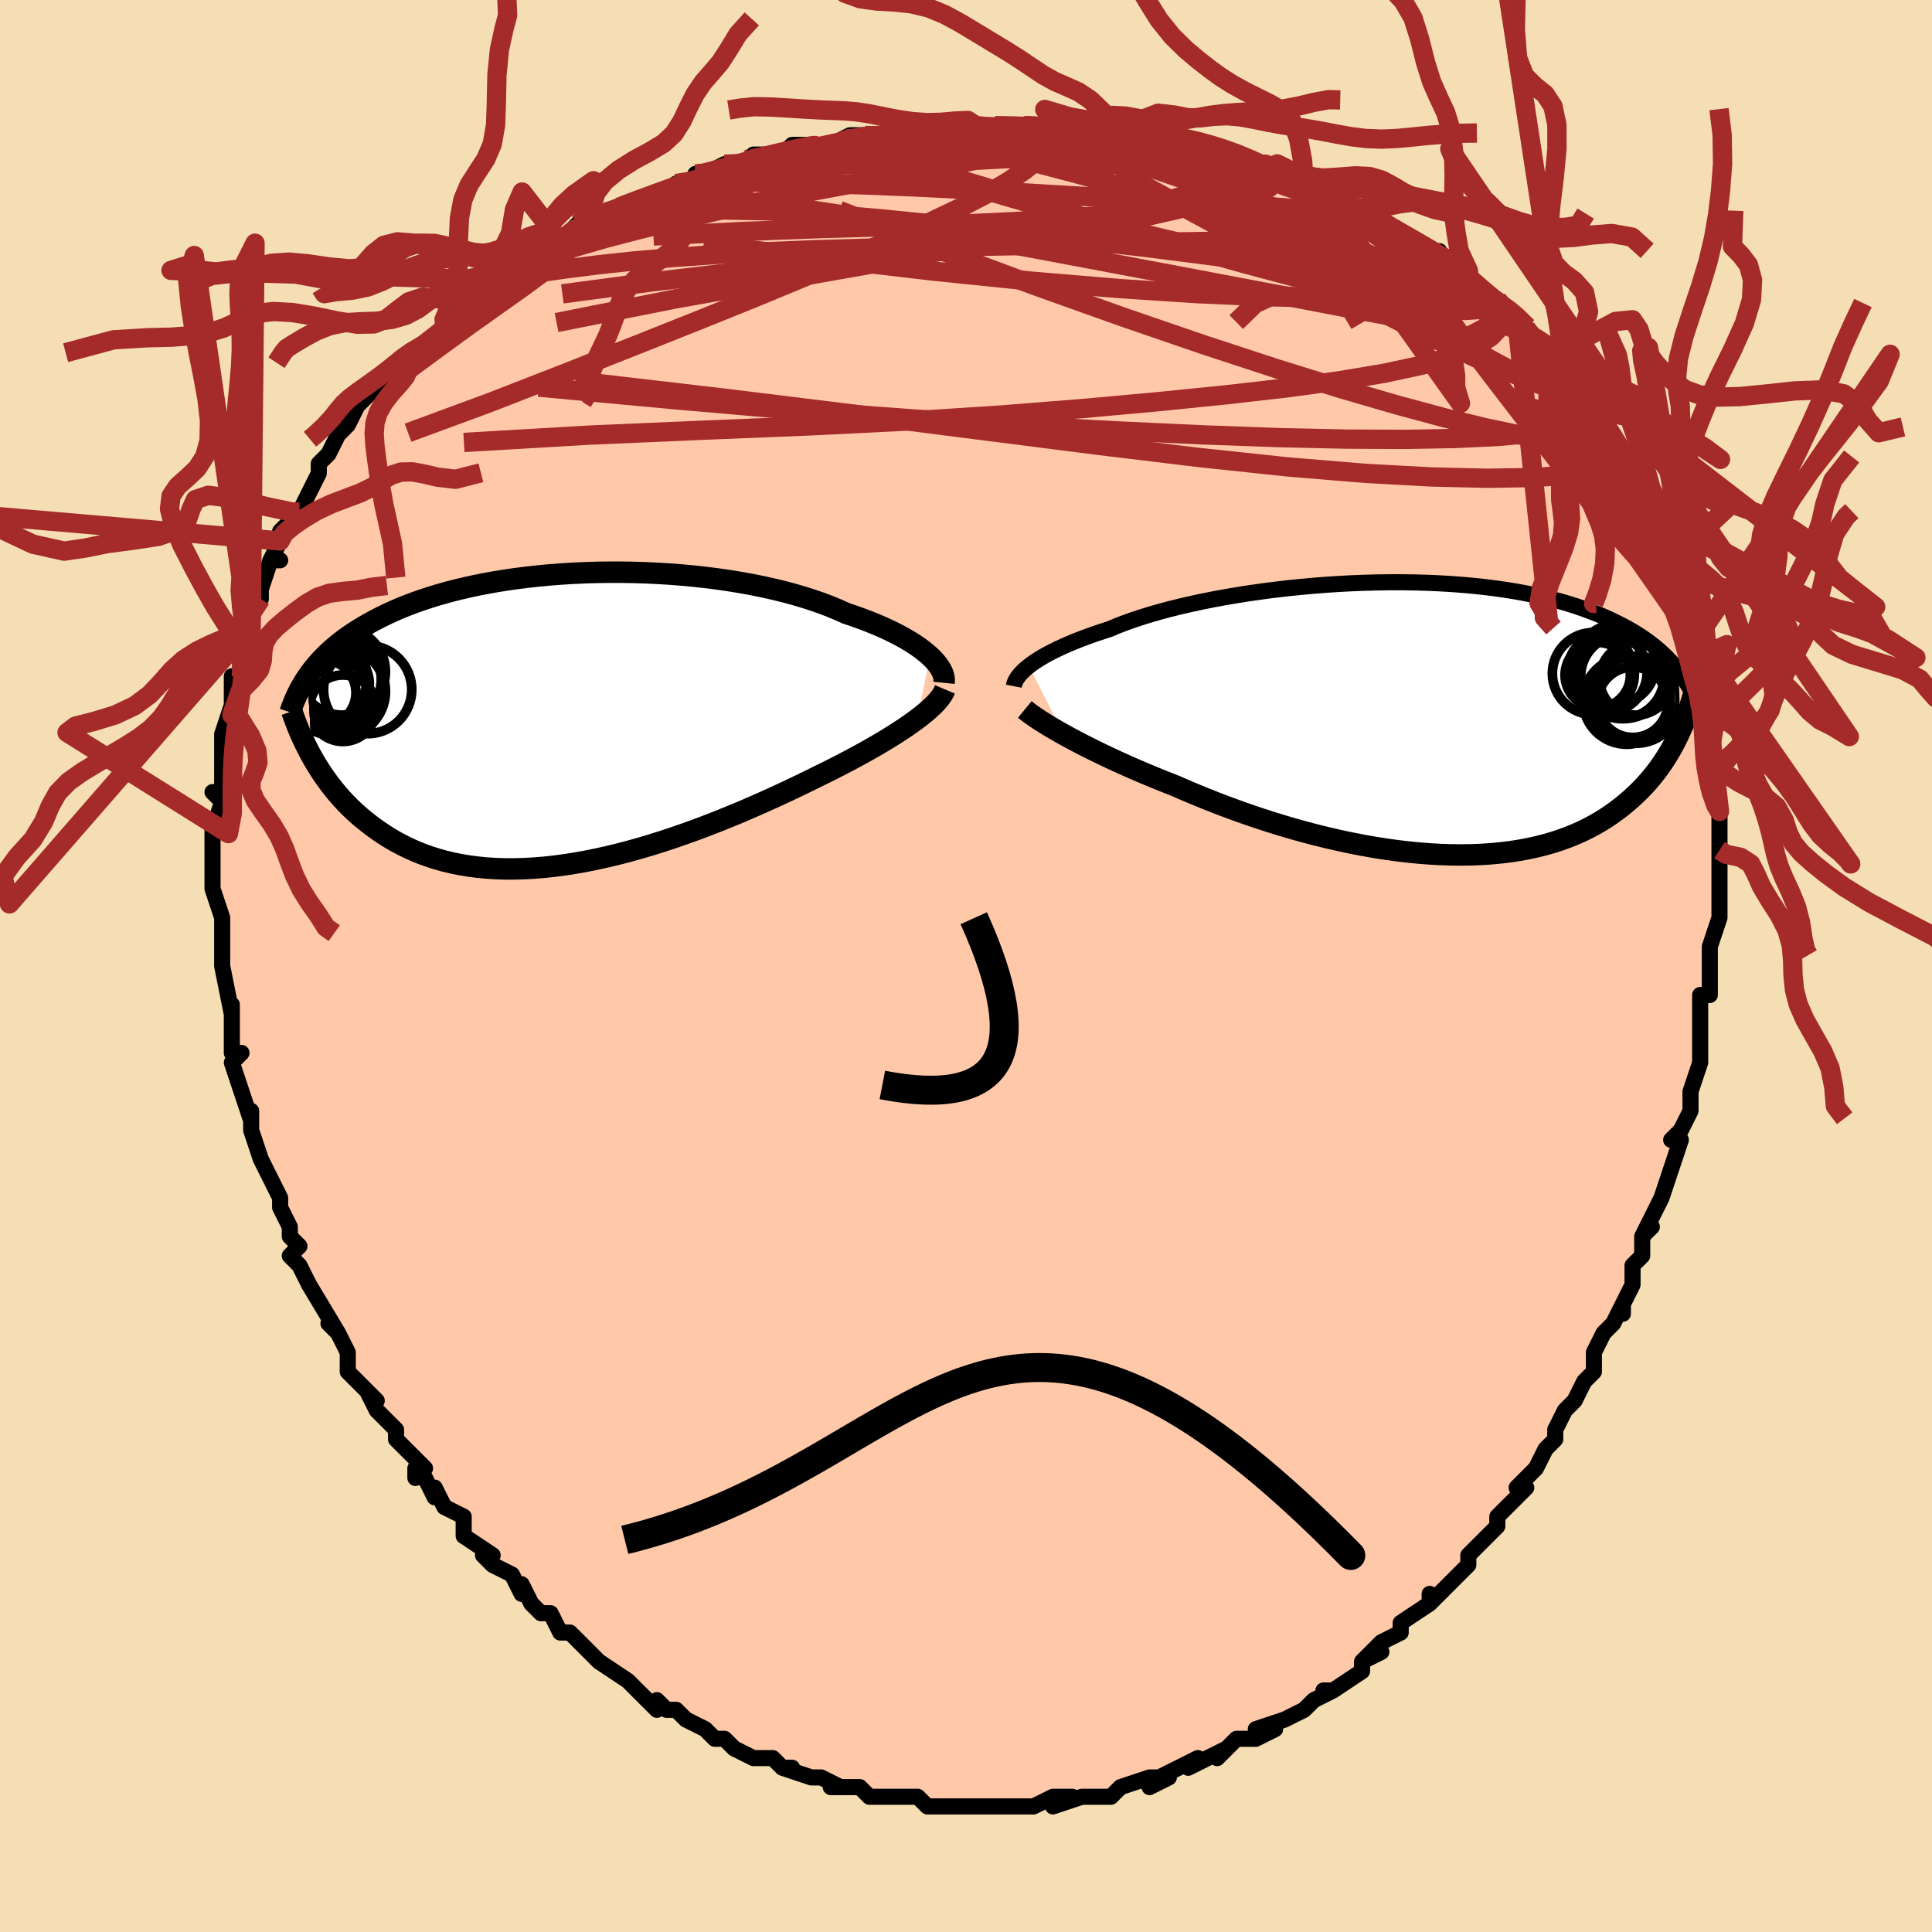 <svg viewBox="-100 -100 200 200" xmlns="http://www.w3.org/2000/svg" width="400" height="400" id="face-svg"><defs><clipPath id="leftEyeClipPath"><polyline points="37.96,-6.555,37.614,-6.862,37.233,-7.171,36.815,-7.481,36.363,-7.791,35.875,-8.101,35.354,-8.409,34.799,-8.715,34.211,-9.019,33.591,-9.319,32.94,-9.615,32.258,-9.907,31.547,-10.193,30.807,-10.473,30.039,-10.747,29.245,-11.015,28.456,-11.372,27.62,-11.719,26.739,-12.054,25.814,-12.376,24.848,-12.685,23.842,-12.98,22.8,-13.259,21.722,-13.522,20.613,-13.769,19.475,-13.998,18.31,-14.209,17.122,-14.402,15.914,-14.576,14.689,-14.731,13.449,-14.867,12.199,-14.983,10.94,-15.08,9.675,-15.157,8.409,-15.215,7.143,-15.253,5.881,-15.272,4.625,-15.271,3.377,-15.251,2.141,-15.213,0.918,-15.156,-0.289,-15.081,-1.477,-14.989,-2.646,-14.879,-3.792,-14.752,-4.915,-14.609,-6.013,-14.451,-7.084,-14.277,-8.127,-14.089,-9.142,-13.887,-10.126,-13.672,-11.08,-13.444,-12.003,-13.205,-12.894,-12.954,-13.753,-12.693,-14.58,-12.422,-15.376,-12.143,-16.14,-11.855,-16.873,-11.56,-17.575,-11.258,-18.248,-10.95,-18.892,-10.636,-19.508,-10.319,-20.098,-9.998,-20.662,-9.673,-21.203,-9.347,-21.721,-9.017,-22.215,-8.682,-22.687,-8.344,-23.136,-8.002,-23.563,-7.656,-23.968,-7.308,-24.353,-6.956,-24.718,-6.602,-25.063,-6.246,-25.39,-5.888,-25.698,-5.527,-25.988,-5.166,-26.261,-4.803,-26.518,-4.438,-26.01,3.905,-25.732,4.388,-25.439,4.87,-25.132,5.35,-24.811,5.829,-24.474,6.305,-24.122,6.777,-23.754,7.245,-23.37,7.707,-22.969,8.164,-22.55,8.614,-22.115,9.056,-21.661,9.49,-21.189,9.914,-20.698,10.328,-20.188,10.735,-19.659,11.135,-19.11,11.528,-18.538,11.911,-17.944,12.282,-17.327,12.64,-16.686,12.983,-16.021,13.309,-15.33,13.617,-14.614,13.905,-13.873,14.171,-13.106,14.416,-12.313,14.637,-11.494,14.833,-10.65,15.003,-9.78,15.147,-8.886,15.263,-7.967,15.351,-7.024,15.411,-6.059,15.442,-5.071,15.443,-4.062,15.415,-3.033,15.358,-1.984,15.272,-0.918,15.156,0.164,15.012,1.262,14.839,2.373,14.639,3.496,14.412,4.629,14.16,5.771,13.882,6.919,13.58,8.071,13.256,9.227,12.91,10.382,12.545,11.537,12.161,12.688,11.76,13.833,11.345,14.97,10.916,16.097,10.475,17.212,10.025,18.312,9.568,19.396,9.104,20.461,8.637,21.506,8.167,22.528,7.698,23.525,7.23,24.496,6.767,25.438,6.308,26.351,5.857,27.193,5.444,28.017,5.031,28.821,4.619,29.605,4.208,30.368,3.8,31.108,3.393,31.824,2.99,32.516,2.591,33.182,2.197,33.822,1.807,34.433,1.423,35.016,1.044,35.568,0.673,36.09,0.308,36.579,-0.05"></polyline></clipPath><clipPath id="rightEyeClipPath"><polyline points="-40.556,-5.438,-40.231,-5.682,-39.872,-5.93,-39.48,-6.181,-39.054,-6.435,-38.594,-6.692,-38.101,-6.95,-37.573,-7.21,-37.013,-7.47,-36.42,-7.73,-35.793,-7.991,-35.135,-8.25,-34.445,-8.508,-33.724,-8.764,-32.973,-9.018,-32.192,-9.27,-31.47,-9.574,-30.693,-9.877,-29.861,-10.176,-28.977,-10.471,-28.042,-10.761,-27.059,-11.045,-26.03,-11.321,-24.957,-11.589,-23.843,-11.848,-22.692,-12.096,-21.506,-12.333,-20.288,-12.559,-19.043,-12.771,-17.774,-12.97,-16.483,-13.155,-15.175,-13.325,-13.853,-13.48,-12.52,-13.618,-11.18,-13.741,-9.836,-13.846,-8.492,-13.934,-7.151,-14.005,-5.815,-14.058,-4.489,-14.093,-3.174,-14.111,-1.874,-14.11,-0.591,-14.092,0.673,-14.055,1.915,-14.001,3.133,-13.93,4.324,-13.841,5.489,-13.736,6.624,-13.614,7.728,-13.476,8.801,-13.322,9.841,-13.154,10.847,-12.971,11.82,-12.774,12.757,-12.564,13.661,-12.342,14.529,-12.108,15.363,-11.863,16.164,-11.608,16.93,-11.343,17.665,-11.071,18.368,-10.791,19.04,-10.504,19.684,-10.212,20.3,-9.915,20.891,-9.614,21.456,-9.308,21.996,-8.997,22.511,-8.679,23.001,-8.357,23.467,-8.029,23.91,-7.697,24.33,-7.361,24.728,-7.021,25.105,-6.677,25.462,-6.331,25.799,-5.982,26.116,-5.631,26.416,-5.278,26.698,-4.923,26.89,1.257,26.66,1.755,26.415,2.251,26.157,2.745,25.885,3.235,25.597,3.722,25.295,4.205,24.976,4.684,24.641,5.158,24.289,5.626,23.92,6.087,23.533,6.542,23.128,6.99,22.704,7.43,22.261,7.86,21.799,8.285,21.317,8.704,20.814,9.116,20.289,9.52,19.741,9.915,19.168,10.3,18.57,10.672,17.946,11.031,17.296,11.376,16.619,11.704,15.914,12.016,15.181,12.31,14.42,12.585,13.631,12.84,12.814,13.073,11.968,13.286,11.095,13.475,10.194,13.641,9.266,13.784,8.312,13.901,7.332,13.994,6.327,14.062,5.298,14.104,4.247,14.12,3.174,14.111,2.081,14.075,0.968,14.014,-0.161,13.926,-1.306,13.814,-2.466,13.676,-3.637,13.513,-4.819,13.327,-6.009,13.117,-7.206,12.884,-8.407,12.629,-9.61,12.353,-10.813,12.057,-12.014,11.742,-13.21,11.409,-14.4,11.059,-15.58,10.694,-16.748,10.315,-17.903,9.923,-19.042,9.52,-20.163,9.108,-21.263,8.687,-22.34,8.26,-23.394,7.828,-24.42,7.393,-25.419,6.957,-26.336,6.598,-27.236,6.236,-28.12,5.872,-28.985,5.507,-29.83,5.142,-30.655,4.777,-31.458,4.413,-32.238,4.051,-32.994,3.691,-33.725,3.336,-34.431,2.985,-35.109,2.639,-35.758,2.3,-36.379,1.967,-36.969,1.643"></polyline></clipPath><filter id="fuzzy"><feTurbulence id="turbulence" baseFrequency="0.05" numOctaves="3" type="noise" result="noise"></feTurbulence><feDisplacementMap in="SourceGraphic" in2="noise" scale="2"></feDisplacementMap></filter><linearGradient id="rainbowGradient" x1="0%" y1="0%" x2="100%" y2="0%"><stop offset="0%" style="stop-color: rgb(165, 42, 42);  stop-opacity: 1"></stop><stop offset="50%" style="stop-color: rgb(0, 0, 0);  stop-opacity: 1"></stop><stop offset="100%" style="stop-color: rgb(44, 34, 43);  stop-opacity: 1"></stop></linearGradient></defs><title>That&#39;s an ugly face</title><desc>CREATED BY XUAN TANG, MORE INFO AT TXSTC55.GITHUB.IO</desc><rect x="-100" y="-100" width="100%" height="100%" opacity="1" fill="rgb(245, 222, 179)"></rect><polyline id="faceContour" points="77,-1,77,3,76,3,76,3,76,7,76,7,76,8,76,10,75,13,75,13,75,15,74,17,74,17,73,18,74,18,73,21,72,24,72,24,71,26,70,28,71,27,70,28,70,30,69,31,69,33,68,35,68,36,68,35,67,37,66,38,65,40,65,42,64,43,64,43,63,45,62,46,61,48,61,49,60,50,59,52,57,54,58,54,57,55,56,56,55,57,55,58,54,59,52,61,52,61,52,61,52,62,49,65,49,65,48,66,48,65,48,66,45,68,45,69,43,70,41,72,43,71,41,72,41,73,38,75,37,75,38,75,36,76,35,77,35,77,33,78,30,79,32,79,30,80,28,80,26,82,27,81,25,82,23,83,24,82,22,83,20,84,19,84,21,84,19,85,19,84,16,85,15,86,13,86,13,86,12,86,9,87,11,86,9,86,9,86,7,87,6,87,5,87,2,87,1,87,1,87,-1,87,-2,87,-3,87,-4,87,-4,87,-5,86,-7,86,-7,86,-10,86,-11,85,-11,85,-12,85,-14,85,-13,85,-15,84,-16,84,-19,83,-18,83,-19,83,-20,82,-22,82,-24,81,-25,80,-25,80,-25,80,-26,80,-27,79,-29,78,-30,77,-31,77,-32,76,-32,77,-34,75,-35,74,-35,74,-38,72,-38,72,-38,72,-40,70,-41,69,-42,69,-42,69,-43,67,-44,67,-45,66,-46,64,-46,65,-47,63,-49,62,-50,61,-49,61,-52,59,-52,57,-54,56,-55,54,-55,55,-56,53,-57,52,-57,53,-56,52,-59,49,-59,49,-59,48,-61,46,-61,46,-62,44,-61,45,-64,42,-64,40,-64,40,-65,38,-66,37,-65,38,-68,33,-68,33,-68,33,-69,31,-70,30,-69,29,-70,28,-70,27,-71,25,-71,24,-72,22,-73,20,-73,20,-74,17,-74,15,-74,16,-75,13,-75,13,-75,13,-76,10,-75,9,-76,9,-76,6,-76,6,-76,4,-76,5,-77,0,-77,0,-77,-1,-77,-4,-77,-5,-77,-5,-77,-5,-78,-8,-78,-9,-78,-10,-78,-14,-78,-15,-78,-14,-77,-17,-78,-18,-77,-18,-77,-20,-77,-21,-77,-21,-77,-23,-77,-24,-76,-27,-76,-26,-76,-30,-75,-30,-75,-32,-75,-34,-74,-33,-75,-34,-74,-35,-74,-37,-73,-38,-73,-39,-72,-42,-71,-42,-72,-42,-71,-44,-71,-45,-70,-46,-69,-47,-69,-47,-67,-51,-67,-52,-66,-53,-66,-53,-65,-55,-64,-56,-63,-58,-64,-57,-63,-58,-63,-58,-60,-61,-59,-62,-60,-61,-58,-63,-57,-63,-57,-63,-54,-66,-54,-67,-54,-67,-52,-69,-51,-69,-52,-68,-47,-72,-48,-72,-48,-71,-45,-73,-45,-73,-42,-75,-42,-75,-42,-75,-41,-76,-40,-77,-37,-78,-38,-78,-37,-78,-35,-79,-31,-80,-30,-81,-28,-81,-28,-82,-27,-82,-27,-82,-25,-83,-23,-83,-23,-83,-22,-84,-21,-84,-19,-84,-18,-85,-14,-85,-12,-86,-14,-85,-12,-86,-9,-86,-11,-86,-8,-86,-6,-86,-3,-87,-3,-87,-2,-87,1,-87,1,-87,3,-87,6,-87,6,-87,8,-87,8,-87,8,-87,12,-86,12,-87,13,-86,16,-86,16,-86,17,-86,19,-85,23,-85,23,-85,23,-85,24,-84,26,-84,28,-84,28,-83,32,-82,31,-83,33,-82,34,-81,35,-81,37,-80,38,-80,39,-79,41,-78,42,-78,43,-77,43,-77,45,-76,46,-75,48,-74,49,-74,48,-74,50,-73,52,-72,52,-71,53,-70,55,-68,55,-69,57,-67,56,-68,58,-66,59,-65,60,-63,62,-62,62,-62,62,-61,64,-58,64,-59,64,-59,66,-56,67,-55,66,-55,68,-53,68,-53,69,-51,69,-50,70,-50,70,-47,71,-47,71,-46,72,-43,73,-42,73,-42,73,-42,74,-38,74,-38,74,-38,75,-36,76,-32,75,-33,76,-30,76,-30,76,-31,76,-27,77,-25,77,-26,77,-22,77,-22,77,-22,77,-20,77,-18,78,-16,78,-16,78,-12,78,-11,78,-12,78,-10,78,-9,78,-9,78,-5,78,-5,77,-2,77,-1,77,-1,77,3" fill="#ffc9a9" stroke="black" stroke-width="1.667" stroke-linejoin="round" filter="url(#fuzzy)"></polyline><g transform="translate(47.071 -25.615)"><polyline id="rightCountour" points="-40.556,-5.438,-40.231,-5.682,-39.872,-5.93,-39.48,-6.181,-39.054,-6.435,-38.594,-6.692,-38.101,-6.95,-37.573,-7.21,-37.013,-7.47,-36.42,-7.73,-35.793,-7.991,-35.135,-8.25,-34.445,-8.508,-33.724,-8.764,-32.973,-9.018,-32.192,-9.27,-31.47,-9.574,-30.693,-9.877,-29.861,-10.176,-28.977,-10.471,-28.042,-10.761,-27.059,-11.045,-26.03,-11.321,-24.957,-11.589,-23.843,-11.848,-22.692,-12.096,-21.506,-12.333,-20.288,-12.559,-19.043,-12.771,-17.774,-12.97,-16.483,-13.155,-15.175,-13.325,-13.853,-13.48,-12.52,-13.618,-11.18,-13.741,-9.836,-13.846,-8.492,-13.934,-7.151,-14.005,-5.815,-14.058,-4.489,-14.093,-3.174,-14.111,-1.874,-14.11,-0.591,-14.092,0.673,-14.055,1.915,-14.001,3.133,-13.93,4.324,-13.841,5.489,-13.736,6.624,-13.614,7.728,-13.476,8.801,-13.322,9.841,-13.154,10.847,-12.971,11.82,-12.774,12.757,-12.564,13.661,-12.342,14.529,-12.108,15.363,-11.863,16.164,-11.608,16.93,-11.343,17.665,-11.071,18.368,-10.791,19.04,-10.504,19.684,-10.212,20.3,-9.915,20.891,-9.614,21.456,-9.308,21.996,-8.997,22.511,-8.679,23.001,-8.357,23.467,-8.029,23.91,-7.697,24.33,-7.361,24.728,-7.021,25.105,-6.677,25.462,-6.331,25.799,-5.982,26.116,-5.631,26.416,-5.278,26.698,-4.923,26.89,1.257,26.66,1.755,26.415,2.251,26.157,2.745,25.885,3.235,25.597,3.722,25.295,4.205,24.976,4.684,24.641,5.158,24.289,5.626,23.92,6.087,23.533,6.542,23.128,6.99,22.704,7.43,22.261,7.86,21.799,8.285,21.317,8.704,20.814,9.116,20.289,9.52,19.741,9.915,19.168,10.3,18.57,10.672,17.946,11.031,17.296,11.376,16.619,11.704,15.914,12.016,15.181,12.31,14.42,12.585,13.631,12.84,12.814,13.073,11.968,13.286,11.095,13.475,10.194,13.641,9.266,13.784,8.312,13.901,7.332,13.994,6.327,14.062,5.298,14.104,4.247,14.12,3.174,14.111,2.081,14.075,0.968,14.014,-0.161,13.926,-1.306,13.814,-2.466,13.676,-3.637,13.513,-4.819,13.327,-6.009,13.117,-7.206,12.884,-8.407,12.629,-9.61,12.353,-10.813,12.057,-12.014,11.742,-13.21,11.409,-14.4,11.059,-15.58,10.694,-16.748,10.315,-17.903,9.923,-19.042,9.52,-20.163,9.108,-21.263,8.687,-22.34,8.26,-23.394,7.828,-24.42,7.393,-25.419,6.957,-26.336,6.598,-27.236,6.236,-28.12,5.872,-28.985,5.507,-29.83,5.142,-30.655,4.777,-31.458,4.413,-32.238,4.051,-32.994,3.691,-33.725,3.336,-34.431,2.985,-35.109,2.639,-35.758,2.3,-36.379,1.967,-36.969,1.643" fill="white" stroke="white" stroke-width="0" stroke-linejoin="round" filter="url(#fuzzy)"></polyline></g><g transform="translate(-41.664 -25.494)"><polyline id="leftCountour" points="37.96,-6.555,37.614,-6.862,37.233,-7.171,36.815,-7.481,36.363,-7.791,35.875,-8.101,35.354,-8.409,34.799,-8.715,34.211,-9.019,33.591,-9.319,32.94,-9.615,32.258,-9.907,31.547,-10.193,30.807,-10.473,30.039,-10.747,29.245,-11.015,28.456,-11.372,27.62,-11.719,26.739,-12.054,25.814,-12.376,24.848,-12.685,23.842,-12.98,22.8,-13.259,21.722,-13.522,20.613,-13.769,19.475,-13.998,18.31,-14.209,17.122,-14.402,15.914,-14.576,14.689,-14.731,13.449,-14.867,12.199,-14.983,10.94,-15.08,9.675,-15.157,8.409,-15.215,7.143,-15.253,5.881,-15.272,4.625,-15.271,3.377,-15.251,2.141,-15.213,0.918,-15.156,-0.289,-15.081,-1.477,-14.989,-2.646,-14.879,-3.792,-14.752,-4.915,-14.609,-6.013,-14.451,-7.084,-14.277,-8.127,-14.089,-9.142,-13.887,-10.126,-13.672,-11.08,-13.444,-12.003,-13.205,-12.894,-12.954,-13.753,-12.693,-14.58,-12.422,-15.376,-12.143,-16.14,-11.855,-16.873,-11.56,-17.575,-11.258,-18.248,-10.95,-18.892,-10.636,-19.508,-10.319,-20.098,-9.998,-20.662,-9.673,-21.203,-9.347,-21.721,-9.017,-22.215,-8.682,-22.687,-8.344,-23.136,-8.002,-23.563,-7.656,-23.968,-7.308,-24.353,-6.956,-24.718,-6.602,-25.063,-6.246,-25.39,-5.888,-25.698,-5.527,-25.988,-5.166,-26.261,-4.803,-26.518,-4.438,-26.01,3.905,-25.732,4.388,-25.439,4.87,-25.132,5.35,-24.811,5.829,-24.474,6.305,-24.122,6.777,-23.754,7.245,-23.37,7.707,-22.969,8.164,-22.55,8.614,-22.115,9.056,-21.661,9.49,-21.189,9.914,-20.698,10.328,-20.188,10.735,-19.659,11.135,-19.11,11.528,-18.538,11.911,-17.944,12.282,-17.327,12.64,-16.686,12.983,-16.021,13.309,-15.33,13.617,-14.614,13.905,-13.873,14.171,-13.106,14.416,-12.313,14.637,-11.494,14.833,-10.65,15.003,-9.78,15.147,-8.886,15.263,-7.967,15.351,-7.024,15.411,-6.059,15.442,-5.071,15.443,-4.062,15.415,-3.033,15.358,-1.984,15.272,-0.918,15.156,0.164,15.012,1.262,14.839,2.373,14.639,3.496,14.412,4.629,14.16,5.771,13.882,6.919,13.58,8.071,13.256,9.227,12.91,10.382,12.545,11.537,12.161,12.688,11.76,13.833,11.345,14.97,10.916,16.097,10.475,17.212,10.025,18.312,9.568,19.396,9.104,20.461,8.637,21.506,8.167,22.528,7.698,23.525,7.23,24.496,6.767,25.438,6.308,26.351,5.857,27.193,5.444,28.017,5.031,28.821,4.619,29.605,4.208,30.368,3.8,31.108,3.393,31.824,2.99,32.516,2.591,33.182,2.197,33.822,1.807,34.433,1.423,35.016,1.044,35.568,0.673,36.09,0.308,36.579,-0.05" fill="white" stroke="white" stroke-width="0" stroke-linejoin="round" filter="url(#fuzzy)"></polyline></g><g transform="translate(47.071 -25.615)"><polyline id="rightUpper" points="-42.124,-3.351,-42.091,-3.522,-42.033,-3.703,-41.95,-3.893,-41.84,-4.092,-41.702,-4.3,-41.535,-4.515,-41.337,-4.736,-41.109,-4.965,-40.849,-5.199,-40.556,-5.438,-40.231,-5.682,-39.872,-5.93,-39.48,-6.181,-39.054,-6.435,-38.594,-6.692,-38.101,-6.95,-37.573,-7.21,-37.013,-7.47,-36.42,-7.73,-35.793,-7.991,-35.135,-8.25,-34.445,-8.508,-33.724,-8.764,-32.973,-9.018,-32.192,-9.27,-31.47,-9.574,-30.693,-9.877,-29.861,-10.176,-28.977,-10.471,-28.042,-10.761,-27.059,-11.045,-26.03,-11.321,-24.957,-11.589,-23.843,-11.848,-22.692,-12.096,-21.506,-12.333,-20.288,-12.559,-19.043,-12.771,-17.774,-12.97,-16.483,-13.155,-15.175,-13.325,-13.853,-13.48,-12.52,-13.618,-11.18,-13.741,-9.836,-13.846,-8.492,-13.934,-7.151,-14.005,-5.815,-14.058,-4.489,-14.093,-3.174,-14.111,-1.874,-14.11,-0.591,-14.092,0.673,-14.055,1.915,-14.001,3.133,-13.93,4.324,-13.841,5.489,-13.736,6.624,-13.614,7.728,-13.476,8.801,-13.322,9.841,-13.154,10.847,-12.971,11.82,-12.774,12.757,-12.564,13.661,-12.342,14.529,-12.108,15.363,-11.863,16.164,-11.608,16.93,-11.343,17.665,-11.071,18.368,-10.791,19.04,-10.504,19.684,-10.212,20.3,-9.915,20.891,-9.614,21.456,-9.308,21.996,-8.997,22.511,-8.679,23.001,-8.357,23.467,-8.029,23.91,-7.697,24.33,-7.361,24.728,-7.021,25.105,-6.677,25.462,-6.331,25.799,-5.982,26.116,-5.631,26.416,-5.278,26.698,-4.923,26.962,-4.567,27.211,-4.21,27.444,-3.852,27.662,-3.493,27.866,-3.134,28.056,-2.775,28.233,-2.416,28.397,-2.056,28.549,-1.697,28.689,-1.339" fill="none" stroke="black" stroke-width="1.667" stroke-linejoin="round" filter="url(#fuzzy)"></polyline><polyline id="rightLower" points="-40.982,-0.944,-40.75,-0.753,-40.477,-0.545,-40.166,-0.32,-39.816,-0.079,-39.429,0.176,-39.006,0.446,-38.547,0.728,-38.054,1.023,-37.528,1.328,-36.969,1.643,-36.379,1.967,-35.758,2.3,-35.109,2.639,-34.431,2.985,-33.725,3.336,-32.994,3.691,-32.238,4.051,-31.458,4.413,-30.655,4.777,-29.83,5.142,-28.985,5.507,-28.12,5.872,-27.236,6.236,-26.336,6.598,-25.419,6.957,-24.42,7.393,-23.394,7.828,-22.34,8.26,-21.263,8.687,-20.163,9.108,-19.042,9.52,-17.903,9.923,-16.748,10.315,-15.58,10.694,-14.4,11.059,-13.21,11.409,-12.014,11.742,-10.813,12.057,-9.61,12.353,-8.407,12.629,-7.206,12.884,-6.009,13.117,-4.819,13.327,-3.637,13.513,-2.466,13.676,-1.306,13.814,-0.161,13.926,0.968,14.014,2.081,14.075,3.174,14.111,4.247,14.12,5.298,14.104,6.327,14.062,7.332,13.994,8.312,13.901,9.266,13.784,10.194,13.641,11.095,13.475,11.968,13.286,12.814,13.073,13.631,12.84,14.42,12.585,15.181,12.31,15.914,12.016,16.619,11.704,17.296,11.376,17.946,11.031,18.57,10.672,19.168,10.3,19.741,9.915,20.289,9.52,20.814,9.116,21.317,8.704,21.799,8.285,22.261,7.86,22.704,7.43,23.128,6.99,23.533,6.542,23.92,6.087,24.289,5.626,24.641,5.158,24.976,4.684,25.295,4.205,25.597,3.722,25.885,3.235,26.157,2.745,26.415,2.251,26.66,1.755,26.89,1.257,27.108,0.758,27.314,0.257,27.508,-0.244,27.69,-0.746,27.861,-1.248,28.021,-1.75,28.171,-2.252,28.311,-2.753,28.442,-3.253,28.563,-3.753" fill="none" stroke="black" stroke-width="2.222" stroke-linejoin="round" filter="url(#fuzzy)"></polyline><!--[--><circle r="4.504" cx="22.318" cy="-1.947" stroke="black" fill="none" stroke-width="1" filter="url(#fuzzy)" clip-path="url(#rightEyeClipPath)"></circle><circle r="3.745" cx="22.269" cy="-4.101" stroke="black" fill="none" stroke-width="1" filter="url(#fuzzy)" clip-path="url(#rightEyeClipPath)"></circle><circle r="4.988" cx="20.912" cy="-4.969" stroke="black" fill="none" stroke-width="1" filter="url(#fuzzy)" clip-path="url(#rightEyeClipPath)"></circle><circle r="4.248" cx="17.877" cy="-4.66" stroke="black" fill="none" stroke-width="1" filter="url(#fuzzy)" clip-path="url(#rightEyeClipPath)"></circle><circle r="4.317" cx="20.875" cy="-4.346" stroke="black" fill="none" stroke-width="1" filter="url(#fuzzy)" clip-path="url(#rightEyeClipPath)"></circle><circle r="4.507" cx="21.316" cy="-1.847" stroke="black" fill="none" stroke-width="1" filter="url(#fuzzy)" clip-path="url(#rightEyeClipPath)"></circle><circle r="3.64" cx="21.954" cy="-1.686" stroke="black" fill="none" stroke-width="1" filter="url(#fuzzy)" clip-path="url(#rightEyeClipPath)"></circle><circle r="4.127" cx="19.31" cy="-4.793" stroke="black" fill="none" stroke-width="1" filter="url(#fuzzy)" clip-path="url(#rightEyeClipPath)"></circle><circle r="3.382" cx="18.323" cy="-4.501" stroke="black" fill="none" stroke-width="1" filter="url(#fuzzy)" clip-path="url(#rightEyeClipPath)"></circle><circle r="4.112" cx="20.208" cy="-5.607" stroke="black" fill="none" stroke-width="1" filter="url(#fuzzy)" clip-path="url(#rightEyeClipPath)"></circle><!--]--></g><g transform="translate(-41.664 -25.494)"><polyline id="leftUpper" points="39.386,-3.819,39.409,-4.049,39.395,-4.292,39.345,-4.546,39.259,-4.811,39.135,-5.085,38.974,-5.367,38.776,-5.656,38.541,-5.952,38.269,-6.251,37.96,-6.555,37.614,-6.862,37.233,-7.171,36.815,-7.481,36.363,-7.791,35.875,-8.101,35.354,-8.409,34.799,-8.715,34.211,-9.019,33.591,-9.319,32.94,-9.615,32.258,-9.907,31.547,-10.193,30.807,-10.473,30.039,-10.747,29.245,-11.015,28.456,-11.372,27.62,-11.719,26.739,-12.054,25.814,-12.376,24.848,-12.685,23.842,-12.98,22.8,-13.259,21.722,-13.522,20.613,-13.769,19.475,-13.998,18.31,-14.209,17.122,-14.402,15.914,-14.576,14.689,-14.731,13.449,-14.867,12.199,-14.983,10.94,-15.08,9.675,-15.157,8.409,-15.215,7.143,-15.253,5.881,-15.272,4.625,-15.271,3.377,-15.251,2.141,-15.213,0.918,-15.156,-0.289,-15.081,-1.477,-14.989,-2.646,-14.879,-3.792,-14.752,-4.915,-14.609,-6.013,-14.451,-7.084,-14.277,-8.127,-14.089,-9.142,-13.887,-10.126,-13.672,-11.08,-13.444,-12.003,-13.205,-12.894,-12.954,-13.753,-12.693,-14.58,-12.422,-15.376,-12.143,-16.14,-11.855,-16.873,-11.56,-17.575,-11.258,-18.248,-10.95,-18.892,-10.636,-19.508,-10.319,-20.098,-9.998,-20.662,-9.673,-21.203,-9.347,-21.721,-9.017,-22.215,-8.682,-22.687,-8.344,-23.136,-8.002,-23.563,-7.656,-23.968,-7.308,-24.353,-6.956,-24.718,-6.602,-25.063,-6.246,-25.39,-5.888,-25.698,-5.527,-25.988,-5.166,-26.261,-4.803,-26.518,-4.438,-26.759,-4.073,-26.984,-3.707,-27.195,-3.341,-27.392,-2.974,-27.575,-2.607,-27.745,-2.239,-27.903,-1.872,-28.048,-1.504,-28.182,-1.137,-28.305,-0.77" fill="none" stroke="black" stroke-width="2.222" stroke-linejoin="round" filter="url(#fuzzy)"></polyline><polyline id="leftLower" points="39.485,-3.143,39.372,-2.877,39.216,-2.6,39.02,-2.314,38.784,-2.018,38.508,-1.713,38.195,-1.398,37.844,-1.073,37.457,-0.741,37.035,-0.399,36.579,-0.05,36.09,0.308,35.568,0.673,35.016,1.044,34.433,1.423,33.822,1.807,33.182,2.197,32.516,2.591,31.824,2.99,31.108,3.393,30.368,3.8,29.605,4.208,28.821,4.619,28.017,5.031,27.193,5.444,26.351,5.857,25.438,6.308,24.496,6.767,23.525,7.23,22.528,7.698,21.506,8.167,20.461,8.637,19.396,9.104,18.312,9.568,17.212,10.025,16.097,10.475,14.97,10.916,13.833,11.345,12.688,11.76,11.537,12.161,10.382,12.545,9.227,12.91,8.071,13.256,6.919,13.58,5.771,13.882,4.629,14.16,3.496,14.412,2.373,14.639,1.262,14.839,0.164,15.012,-0.918,15.156,-1.984,15.272,-3.033,15.358,-4.062,15.415,-5.071,15.443,-6.059,15.442,-7.024,15.411,-7.967,15.351,-8.886,15.263,-9.78,15.147,-10.65,15.003,-11.494,14.833,-12.313,14.637,-13.106,14.416,-13.873,14.171,-14.614,13.905,-15.33,13.617,-16.021,13.309,-16.686,12.983,-17.327,12.64,-17.944,12.282,-18.538,11.911,-19.11,11.528,-19.659,11.135,-20.188,10.735,-20.698,10.328,-21.189,9.914,-21.661,9.49,-22.115,9.056,-22.55,8.614,-22.969,8.164,-23.37,7.707,-23.754,7.245,-24.122,6.777,-24.474,6.305,-24.811,5.829,-25.132,5.35,-25.439,4.87,-25.732,4.388,-26.01,3.905,-26.275,3.421,-26.527,2.938,-26.767,2.456,-26.994,1.975,-27.21,1.496,-27.414,1.018,-27.607,0.543,-27.789,0.07,-27.961,-0.4,-28.123,-0.867" fill="none" stroke="black" stroke-width="2.222" stroke-linejoin="round" filter="url(#fuzzy)"></polyline><!--[--><circle r="4.696" cx="-23.128" cy="-2.922" stroke="black" fill="none" stroke-width="1" filter="url(#fuzzy)" clip-path="url(#leftEyeClipPath)"></circle><circle r="4.228" cx="-22.709" cy="-3.065" stroke="black" fill="none" stroke-width="1" filter="url(#fuzzy)" clip-path="url(#leftEyeClipPath)"></circle><circle r="4.681" cx="-23.548" cy="-4.175" stroke="black" fill="none" stroke-width="1" filter="url(#fuzzy)" clip-path="url(#leftEyeClipPath)"></circle><circle r="4.574" cx="-24.901" cy="-4.309" stroke="black" fill="none" stroke-width="1" filter="url(#fuzzy)" clip-path="url(#leftEyeClipPath)"></circle><circle r="4.564" cx="-20.276" cy="-3.121" stroke="black" fill="none" stroke-width="1" filter="url(#fuzzy)" clip-path="url(#leftEyeClipPath)"></circle><circle r="3.62" cx="-23.722" cy="-3.716" stroke="black" fill="none" stroke-width="1" filter="url(#fuzzy)" clip-path="url(#leftEyeClipPath)"></circle><circle r="3.442" cx="-22.844" cy="-1.188" stroke="black" fill="none" stroke-width="1" filter="url(#fuzzy)" clip-path="url(#leftEyeClipPath)"></circle><circle r="4.499" cx="-22.932" cy="-4.976" stroke="black" fill="none" stroke-width="1" filter="url(#fuzzy)" clip-path="url(#leftEyeClipPath)"></circle><circle r="3.42" cx="-24.907" cy="-2.793" stroke="black" fill="none" stroke-width="1" filter="url(#fuzzy)" clip-path="url(#leftEyeClipPath)"></circle><circle r="4.006" cx="-24.037" cy="-2.418" stroke="black" fill="none" stroke-width="1" filter="url(#fuzzy)" clip-path="url(#leftEyeClipPath)"></circle><!--]--></g><g id="hairs"><!--[--><polyline points="-37,-78,-36.756,-77.985,-34.475,-78.069,-30.7,-78.21,-25.981,-78.279,-20.71,-78.18,-15.076,-77.874,-9.11,-77.38,-2.759,-76.748,4.05,-76.025,11.36,-75.226,19.153,-74.32,27.354,-73.269,35.854,-72.067,44.528,-70.801" fill="none" stroke="rgb(165, 42, 42)" stroke-width="2" stroke-linejoin="round" filter="url(#fuzzy)"></polyline><polyline points="23,-85,24.135,-84.379,25.274,-84.058,26.097,-83.776,26.478,-83.505,26.325,-83.285,25.561,-83.123,24.132,-83.001,22.009,-82.919,19.18,-82.902,15.629,-82.982,11.326,-83.171,6.236,-83.472,0.395,-83.911,-6.135,-84.522" fill="none" stroke="rgb(165, 42, 42)" stroke-width="2" stroke-linejoin="round" filter="url(#fuzzy)"></polyline><polyline points="-25,-83,-23.545,-83.063,-22.294,-83.29,-20.762,-83.586,-18.829,-83.893,-16.548,-84.2,-14.064,-84.498,-11.547,-84.772,-9.114,-85.011,-6.806,-85.211,-4.598,-85.377,-2.455,-85.522,-0.365,-85.657,1.649,-85.796,3.529,-85.946,5.212,-86.106,6.644,-86.259,7.783,-86.389,8.597,-86.49,9.044,-86.574,9.044,-86.668,8.527,-86.824" fill="none" stroke="rgb(165, 42, 42)" stroke-width="2" stroke-linejoin="round" filter="url(#fuzzy)"></polyline><polyline points="3,-87,5.14,-86.956,6.76,-86.828,8.359,-86.612,10.121,-86.307,12.121,-85.929,14.323,-85.506,16.622,-85.068,18.908,-84.638,21.099,-84.231,23.147,-83.856,25.021,-83.522,26.687,-83.246,28.074,-83.053,29.082,-82.948,29.627,-82.879,29.579,-82.782" fill="none" stroke="rgb(165, 42, 42)" stroke-width="2" stroke-linejoin="round" filter="url(#fuzzy)"></polyline><polyline points="13,-86,14.893,-85.99,15.931,-85.897,16.813,-85.704,17.558,-85.473,17.945,-85.256,17.809,-85.058,17.121,-84.861,15.917,-84.65,14.197,-84.418,11.892,-84.163,8.9,-83.893,5.155,-83.628,0.653,-83.386,-4.562,-83.165,-10.447,-82.964,-17.09,-82.862" fill="none" stroke="rgb(165, 42, 42)" stroke-width="2" stroke-linejoin="round" filter="url(#fuzzy)"></polyline><polyline points="64,-59,64.213,-58.253,64.066,-57.12,63.081,-56.224,61.234,-55.59,58.569,-55.138,55.088,-54.818,50.759,-54.611,45.552,-54.516,39.444,-54.542,32.431,-54.697,24.506,-54.984,15.657,-55.395,5.844,-55.926,-4.998,-56.6,-16.936,-57.473,-29.998,-58.606,-44.234,-59.93" fill="none" stroke="rgb(165, 42, 42)" stroke-width="2" stroke-linejoin="round" filter="url(#fuzzy)"></polyline><polyline points="32,-82,31.974,-82.299,32.854,-81.923,33.989,-81.385,35.159,-80.859,36.258,-80.379,37.208,-79.953,37.948,-79.596,38.413,-79.333,38.546,-79.187,38.299,-79.175,37.646,-79.305,36.578,-79.586,35.091,-80.036,33.179,-80.684,30.841,-81.551,28.034,-82.606,24.463,-83.761" fill="none" stroke="rgb(165, 42, 42)" stroke-width="2" stroke-linejoin="round" filter="url(#fuzzy)"></polyline><polyline points="72,-43,72.601,-42.384,72.827,-41.93,72.909,-41.367,72.885,-40.821,72.741,-40.429,72.451,-40.24,71.973,-40.296,71.259,-40.681,70.273,-41.497,68.996,-42.809,67.427,-44.617,65.576,-46.874,63.444,-49.541,61.007,-52.635,58.194,-56.247,54.916,-60.499,51.141,-65.471,47.007,-71.099" fill="none" stroke="rgb(165, 42, 42)" stroke-width="2" stroke-linejoin="round" filter="url(#fuzzy)"></polyline><polyline points="-48,-72,-47.207,-71.904,-45.878,-72.55,-44.603,-73.317,-43.552,-74.008,-42.736,-74.58,-42.09,-75.049,-41.554,-75.426,-41.105,-75.697,-40.752,-75.837,-40.506,-75.827,-40.384,-75.653,-40.422,-75.302,-40.7,-74.749,-41.327,-73.967,-42.403,-72.938,-43.975,-71.666,-46.017,-70.165,-48.471,-68.43,-51.329,-66.4,-54.711,-63.936,-58.774,-60.944" fill="none" stroke="rgb(165, 42, 42)" stroke-width="2" stroke-linejoin="round" filter="url(#fuzzy)"></polyline><polyline points="43,-77,44.661,-76.046,46.093,-75.178,47.305,-74.482,48.305,-73.916,49.171,-73.391,49.956,-72.852,50.65,-72.303,51.197,-71.798,51.532,-71.415,51.59,-71.237,51.315,-71.32,50.679,-71.677,49.686,-72.282,48.347,-73.1,46.619,-74.144,44.377,-75.514,41.48,-77.402" fill="none" stroke="rgb(165, 42, 42)" stroke-width="2" stroke-linejoin="round" filter="url(#fuzzy)"></polyline><polyline points="8,-87,8.408,-86.894,9.78,-86.594,11.717,-86.204,13.889,-85.76,16.166,-85.267,18.5,-84.736,20.868,-84.184,23.251,-83.625,25.603,-83.076,27.825,-82.556,29.792,-82.089,31.416,-81.696,32.686,-81.395,33.626,-81.196,34.202,-81.098,34.293,-81.074" fill="none" stroke="rgb(165, 42, 42)" stroke-width="2" stroke-linejoin="round" filter="url(#fuzzy)"></polyline><polyline points="62,-62,62.073,-61.617,62.348,-60.832,62.609,-60.161,62.708,-59.723,62.59,-59.458,62.212,-59.343,61.526,-59.418,60.489,-59.738,59.066,-60.336,57.226,-61.231,54.935,-62.436,52.171,-63.969,48.934,-65.845,45.245,-68.083,41.12,-70.695,36.496,-73.691,31.139,-77.103,24.645,-81.076" fill="none" stroke="rgb(165, 42, 42)" stroke-width="2" stroke-linejoin="round" filter="url(#fuzzy)"></polyline><polyline points="68,-53,67.821,-52.539,66.946,-51.824,65.177,-51.237,62.448,-50.817,58.731,-50.564,54,-50.491,48.222,-50.623,41.344,-50.998,33.311,-51.664,24.089,-52.643,13.668,-53.905,2.053,-55.384,-10.779,-57.025,-24.915,-58.768,-40.455,-60.579" fill="none" stroke="rgb(165, 42, 42)" stroke-width="2" stroke-linejoin="round" filter="url(#fuzzy)"></polyline><polyline points="-48,-71,-45.605,-72.405,-43.186,-73.466,-40.45,-74.416,-37.394,-75.304,-33.958,-76.2,-30.073,-77.157,-25.733,-78.167,-20.995,-79.191,-15.934,-80.195,-10.636,-81.183,-5.223,-82.189,0.13,-83.238,5.309,-84.301,10.459,-85.261" fill="none" stroke="rgb(165, 42, 42)" stroke-width="2" stroke-linejoin="round" filter="url(#fuzzy)"></polyline><polyline points="52,-71,53.171,-69.893,54.346,-68.939,55.378,-68.155,56.318,-67.387,57.238,-66.541,58.166,-65.609,59.074,-64.655,59.892,-63.768,60.548,-63.03,60.99,-62.492,61.204,-62.175,61.197,-62.079,60.982,-62.194,60.558,-62.514,59.898,-63.055,58.958,-63.872,57.696,-65.049,56.089,-66.651,54.08,-68.685,51.476,-71.125" fill="none" stroke="rgb(165, 42, 42)" stroke-width="2" stroke-linejoin="round" filter="url(#fuzzy)"></polyline><polyline points="53,-70,54.201,-68.943,54.608,-68.563,54.507,-68.337,53.983,-68.137,53.048,-67.956,51.643,-67.863,49.67,-67.959,47.029,-68.322,43.648,-68.982,39.479,-69.939,34.486,-71.192,28.642,-72.751,21.961,-74.628,14.494,-76.828,6.218,-79.354,-3.171,-82.174" fill="none" stroke="rgb(165, 42, 42)" stroke-width="2" stroke-linejoin="round" filter="url(#fuzzy)"></polyline><polyline points="39,-79,40.527,-78.322,41.527,-77.861,42.232,-77.443,42.786,-77.034,43.216,-76.657,43.447,-76.364,43.369,-76.203,42.9,-76.19,42.012,-76.308,40.708,-76.534,38.986,-76.863,36.818,-77.317,34.15,-77.948,30.926,-78.814,27.105,-79.958,22.692,-81.392,17.768,-83.081,12.377,-84.953" fill="none" stroke="rgb(165, 42, 42)" stroke-width="2" stroke-linejoin="round" filter="url(#fuzzy)"></polyline><polyline points="62,-62,62.033,-61.639,62.188,-60.912,62.242,-60.334,62.042,-60.027,61.535,-59.929,60.681,-60.01,59.424,-60.311,57.701,-60.888,55.46,-61.778,52.665,-63,49.298,-64.565,45.352,-66.485,40.813,-68.779,35.646,-71.473,29.797,-74.597,23.178,-78.189,15.723,-82.309" fill="none" stroke="rgb(165, 42, 42)" stroke-width="2" stroke-linejoin="round" filter="url(#fuzzy)"></polyline><polyline points="-45,-73,-44.182,-73.523,-42.921,-74.32,-41.762,-75.053,-40.624,-75.772,-39.393,-76.521,-38.06,-77.277,-36.673,-77.996,-35.274,-78.653,-33.881,-79.25,-32.526,-79.793,-31.299,-80.264,-30.355,-80.618,-29.879,-80.795,-30.027,-80.744,-30.867,-80.439,-32.331,-79.904,-34.166,-79.229,-35.916,-78.56" fill="none" stroke="rgb(165, 42, 42)" stroke-width="2" stroke-linejoin="round" filter="url(#fuzzy)"></polyline><polyline points="-28,-82,-27.168,-82.077,-26.138,-82.338,-24.9,-82.681,-23.63,-83.037,-22.392,-83.388,-21.158,-83.731,-19.902,-84.058,-18.654,-84.358,-17.505,-84.613,-16.57,-84.804,-15.937,-84.916,-15.641,-84.94,-15.668,-84.878,-15.987,-84.733,-16.575,-84.512,-17.428,-84.22,-18.567,-83.859,-20.031,-83.419,-21.899,-82.87,-24.285,-82.163,-27.318,-81.251" fill="none" stroke="rgb(165, 42, 42)" stroke-width="2" stroke-linejoin="round" filter="url(#fuzzy)"></polyline><polyline points="19,-85,21.468,-84.993,22.489,-84.908,23.107,-84.726,23.679,-84.49,24.208,-84.24,24.577,-83.996,24.654,-83.776,24.341,-83.591,23.571,-83.444,22.302,-83.326,20.505,-83.234,18.158,-83.179,15.253,-83.186,11.79,-83.274,7.769,-83.452,3.19,-83.727,-1.902,-84.123,-7.433,-84.65" fill="none" stroke="rgb(165, 42, 42)" stroke-width="2" stroke-linejoin="round" filter="url(#fuzzy)"></polyline><polyline points="26,-84,27.41,-83.693,28.468,-83.182,29.229,-82.727,29.622,-82.302,29.653,-81.845,29.337,-81.335,28.665,-80.781,27.612,-80.194,26.148,-79.584,24.243,-78.957,21.864,-78.315,18.989,-77.66,15.603,-76.989,11.7,-76.296,7.262,-75.578,2.247,-74.835,-3.396,-74.078,-9.704,-73.324,-16.67,-72.578,-24.275,-71.787,-32.595,-70.81,-41.785,-69.578" fill="none" stroke="rgb(165, 42, 42)" stroke-width="2" stroke-linejoin="round" filter="url(#fuzzy)"></polyline><polyline points="52,-72,52.076,-71.07,52.006,-70.238,51.386,-69.666,50.01,-69.356,47.83,-69.218,44.86,-69.159,41.087,-69.135,36.436,-69.161,30.774,-69.294,23.97,-69.598,15.968,-70.121,6.822,-70.89,-3.364,-71.932,-14.61,-73.243,-27.163,-74.695" fill="none" stroke="rgb(165, 42, 42)" stroke-width="2" stroke-linejoin="round" filter="url(#fuzzy)"></polyline><polyline points="6,-87,7.455,-86.893,8.814,-86.544,10.615,-85.974,12.836,-85.24,15.34,-84.377,18.036,-83.401,20.883,-82.326,23.869,-81.165,26.976,-79.931,30.159,-78.643,33.35,-77.319,36.477,-75.983,39.497,-74.659,42.401,-73.371,45.184,-72.15,47.806,-71.047,50.204,-70.114,52.353,-69.349,54.384,-68.563" fill="none" stroke="rgb(165, 42, 42)" stroke-width="2" stroke-linejoin="round" filter="url(#fuzzy)"></polyline><polyline points="28,-84,28.602,-83.154,28.962,-82.56,28.44,-82.003,27.037,-81.313,24.794,-80.465,21.687,-79.487,17.648,-78.387,12.59,-77.155,6.435,-75.79,-0.87,-74.313,-9.366,-72.735,-19.078,-71.023,-30.029,-69.068,-42.383,-66.61" fill="none" stroke="rgb(165, 42, 42)" stroke-width="2" stroke-linejoin="round" filter="url(#fuzzy)"></polyline><polyline points="6,-87,7.198,-86.958,7.78,-86.78,8.278,-86.469,8.671,-86.058,8.829,-85.555,8.67,-84.945,8.161,-84.212,7.29,-83.346,6.039,-82.346,4.366,-81.216,2.214,-79.958,-0.473,-78.561,-3.72,-77.011,-7.516,-75.292,-11.83,-73.404,-16.635,-71.359,-21.937,-69.164,-27.787,-66.803,-34.265,-64.225,-41.433,-61.389,-49.284,-58.333,-57.761,-55.205" fill="none" stroke="rgb(165, 42, 42)" stroke-width="2" stroke-linejoin="round" filter="url(#fuzzy)"></polyline><polyline points="-42,-75,-40.915,-75.947,-39.647,-76.782,-38.452,-77.432,-37.314,-77.952,-36.117,-78.427,-34.859,-78.889,-33.67,-79.307,-32.724,-79.622,-32.147,-79.783,-31.981,-79.762,-32.212,-79.547,-32.808,-79.139,-33.759,-78.539,-35.077,-77.753,-36.785,-76.778,-38.92,-75.58,-41.531,-74.098,-44.654,-72.324,-48.172,-70.515" fill="none" stroke="rgb(165, 42, 42)" stroke-width="2" stroke-linejoin="round" filter="url(#fuzzy)"></polyline><polyline points="69,-50,69.693,-49.241,70.199,-48.04,70.681,-46.862,71.147,-45.756,71.561,-44.792,71.871,-44.039,72.045,-43.518,72.073,-43.217,71.955,-43.133,71.694,-43.274,71.284,-43.663,70.712,-44.335,69.953,-45.353,68.979,-46.803,67.754,-48.765,66.237,-51.288,64.374,-54.392,62.119,-58.111,59.416,-62.541" fill="none" stroke="rgb(165, 42, 42)" stroke-width="2" stroke-linejoin="round" filter="url(#fuzzy)"></polyline><polyline points="-48,-72,-47.204,-71.908,-45.832,-72.58,-44.483,-73.398,-43.349,-74.145,-42.461,-74.761,-41.768,-75.258,-41.22,-75.647,-40.825,-75.903,-40.637,-75.983,-40.705,-75.856,-41.051,-75.512,-41.702,-74.938,-42.758,-74.093,-44.382,-72.939,-46.698,-71.495,-49.789,-69.72" fill="none" stroke="rgb(165, 42, 42)" stroke-width="2" stroke-linejoin="round" filter="url(#fuzzy)"></polyline><polyline points="66,-56,66.296,-55.342,66.028,-54.875,65.392,-54.504,64.27,-54.284,62.573,-54.268,60.27,-54.49,57.35,-54.967,53.796,-55.712,49.573,-56.74,44.618,-58.075,38.854,-59.753,32.22,-61.812,24.705,-64.277,16.358,-67.141,7.263,-70.384,-2.536,-74.039,-13.131,-78.225" fill="none" stroke="rgb(165, 42, 42)" stroke-width="2" stroke-linejoin="round" filter="url(#fuzzy)"></polyline><polyline points="55,-69,55.884,-67.854,55.825,-67.085,55.319,-66.159,54.317,-65.116,52.686,-64.076,50.326,-63.1,47.189,-62.195,43.272,-61.355,38.588,-60.573,33.146,-59.84,26.94,-59.132,19.944,-58.424,12.126,-57.713,3.48,-57.028,-5.968,-56.418,-16.178,-55.912,-27.166,-55.468,-39.044,-54.954,-51.974,-54.2" fill="none" stroke="rgb(165, 42, 42)" stroke-width="2" stroke-linejoin="round" filter="url(#fuzzy)"></polyline><polyline points="-47,-72,-47.31,-71.922,-46.464,-72.203,-44.973,-72.872,-43.244,-73.727,-41.486,-74.624,-39.759,-75.508,-38.043,-76.373,-36.304,-77.226,-34.527,-78.06,-32.716,-78.867,-30.878,-79.639,-29.019,-80.379,-27.167,-81.09,-25.398,-81.761,-23.83,-82.366,-22.602,-82.87,-21.818,-83.245,-21.502,-83.478,-21.574,-83.582,-21.886,-83.578,-22.302,-83.466,-22.736,-83.223" fill="none" stroke="rgb(165, 42, 42)" stroke-width="2" stroke-linejoin="round" filter="url(#fuzzy)"></polyline><polyline points="72,-43,72.637,-42.323,72.975,-41.683,73.256,-40.81,73.522,-39.838,73.767,-38.899,73.974,-38.046,74.111,-37.317,74.146,-36.785,74.053,-36.532,73.822,-36.614,73.451,-37.042,72.942,-37.801,72.29,-38.882,71.479,-40.307,70.492,-42.118,69.315,-44.369,67.948,-47.118,66.402,-50.401,64.693,-54.175,62.735,-58.318" fill="none" stroke="rgb(165, 42, 42)" stroke-width="2" stroke-linejoin="round" filter="url(#fuzzy)"></polyline><polyline points="-9,-86,-9.062,-85.892,-6.942,-85.644,-3.888,-85.292,-0.43,-84.78,3.286,-84.055,7.272,-83.112,11.549,-81.989,16.094,-80.734,20.833,-79.398,25.663,-78.029,30.49,-76.656,35.275,-75.272,40.056,-73.818,44.913,-72.221,49.879,-70.41" fill="none" stroke="rgb(165, 42, 42)" stroke-width="2" stroke-linejoin="round" filter="url(#fuzzy)"></polyline><polyline points="-14,-85,-12.034,-85.623,-10.427,-85.868,-8.877,-85.998,-7.148,-86.134,-5.292,-86.304,-3.44,-86.484,-1.677,-86.641,-0.03,-86.757,1.499,-86.833,2.9,-86.879,4.145,-86.908,5.195,-86.925,6.007,-86.933,6.548,-86.928,6.797,-86.907,6.741,-86.873,6.369,-86.83,5.667,-86.787,4.615,-86.748,3.189,-86.704,1.35,-86.629,-1,-86.472,-4.072,-86.198" fill="none" stroke="rgb(165, 42, 42)" stroke-width="2" stroke-linejoin="round" filter="url(#fuzzy)"></polyline><polyline points="-52,-68,-48.809,-70.422,-46.772,-71.293,-44.452,-71.735,-41.54,-72.15,-38.114,-72.584,-34.307,-72.993,-30.187,-73.351,-25.75,-73.66,-20.961,-73.926,-15.803,-74.144,-10.289,-74.305,-4.452,-74.413,1.674,-74.502,8.049,-74.615,14.598,-74.772,21.205,-74.944,27.768,-75.058,34.326,-75.01,41.097,-74.68" fill="none" stroke="rgb(165, 42, 42)" stroke-width="2" stroke-linejoin="round" filter="url(#fuzzy)"></polyline><polyline points="-31,-80,-29.551,-80.633,-27.541,-80.957,-25.113,-81.111,-22.168,-81.141,-18.638,-81.09,-14.552,-80.987,-10,-80.837,-5.063,-80.634,0.219,-80.369,5.825,-80.048,11.707,-79.697,17.764,-79.354,23.872,-79.035,29.936,-78.695,35.948,-78.28" fill="none" stroke="rgb(165, 42, 42)" stroke-width="2" stroke-linejoin="round" filter="url(#fuzzy)"></polyline><polyline points="48,-74,48.475,-73.938,48.853,-73.629,49.35,-73.109,49.775,-72.493,49.992,-71.893,49.941,-71.393,49.585,-71.044,48.893,-70.852,47.843,-70.791,46.428,-70.827,44.641,-70.938,42.462,-71.133,39.85,-71.44,36.748,-71.895,33.105,-72.527,28.895,-73.358,24.133,-74.404,18.863,-75.674,13.138,-77.16,6.994,-78.844,0.485,-80.739,-6.326,-82.893" fill="none" stroke="rgb(165, 42, 42)" stroke-width="2" stroke-linejoin="round" filter="url(#fuzzy)"></polyline><polyline points="-30,-81,-28.544,-81.242,-27.35,-81.59,-25.955,-81.894,-24.231,-82.173,-22.217,-82.447,-19.995,-82.718,-17.615,-82.989,-15.081,-83.26,-12.389,-83.534,-9.563,-83.806,-6.672,-84.07,-3.815,-84.319,-1.087,-84.546,1.46,-84.747,3.831,-84.925,6.064,-85.082,8.183,-85.222,10.156,-85.355,11.864,-85.496,13.163,-85.668,14.038,-85.866,14.798,-86.017" fill="none" stroke="rgb(165, 42, 42)" stroke-width="2" stroke-linejoin="round" filter="url(#fuzzy)"></polyline><polyline points="16,-86,17.395,-85.751,19.266,-85.4,20.95,-85.131,22.226,-84.914,23.181,-84.704,23.941,-84.49,24.55,-84.286,24.966,-84.11,25.105,-83.982,24.873,-83.922,24.192,-83.943,23.017,-84.053,21.336,-84.256,19.172,-84.567,16.557,-85,13.488,-85.551,9.896,-86.209" fill="none" stroke="rgb(165, 42, 42)" stroke-width="2" stroke-linejoin="round" filter="url(#fuzzy)"></polyline><polyline points="-37,-78,-37.073,-78.1,-35.74,-78.517,-33.589,-79.18,-31.164,-79.935,-28.807,-80.672,-26.641,-81.342,-24.65,-81.937,-22.757,-82.472,-20.906,-82.964,-19.082,-83.427,-17.314,-83.869,-15.638,-84.293,-14.078,-84.695,-12.644,-85.067,-11.354,-85.396,-10.273,-85.661,-9.517,-85.842,-9.216,-85.932,-9.4,-85.954,-9.888,-85.959,-10.464,-85.985" fill="none" stroke="rgb(165, 42, 42)" stroke-width="2" stroke-linejoin="round" filter="url(#fuzzy)"></polyline><polyline points="-37,-78,-34.261,-78.798,-30.679,-79.265,-26.741,-79.354,-22.47,-79.091,-17.756,-78.527,-12.475,-77.721,-6.541,-76.719,0.055,-75.546,7.26,-74.221,14.991,-72.769,23.189,-71.222,31.819,-69.587,40.791,-67.863,49.883,-66.195" fill="none" stroke="rgb(165, 42, 42)" stroke-width="2" stroke-linejoin="round" filter="url(#fuzzy)"></polyline><polyline points="28,-83,30.289,-82.547,31.186,-82.313,31.651,-81.953,31.861,-81.508,31.8,-81.042,31.411,-80.581,30.636,-80.131,29.422,-79.697,27.725,-79.286,25.507,-78.901,22.729,-78.534,19.348,-78.17,15.316,-77.797,10.586,-77.421,5.136,-77.071,-1.013,-76.778,-7.81,-76.548,-15.241,-76.331,-23.39,-76.027,-32.356,-75.565" fill="none" stroke="rgb(165, 42, 42)" stroke-width="2" stroke-linejoin="round" filter="url(#fuzzy)"></polyline><polyline points="-23,-83,-21.826,-83.632,-20.119,-83.977,-17.917,-84.294,-15.399,-84.622,-12.798,-84.929,-10.287,-85.187,-7.924,-85.394,-5.688,-85.567,-3.535,-85.722,-1.432,-85.873,0.618,-86.03,2.556,-86.198,4.268,-86.373,5.623,-86.541,6.537,-86.69,7.046,-86.825,7.392,-86.951" fill="none" stroke="rgb(165, 42, 42)" stroke-width="2" stroke-linejoin="round" filter="url(#fuzzy)"></polyline><polyline points="-37,-78,-34.555,-78.957,-31.895,-79.864,-29.501,-80.656,-27.398,-81.337,-25.486,-81.936,-23.646,-82.481,-21.804,-82.994,-19.953,-83.486,-18.157,-83.95,-16.505,-84.372,-15.077,-84.736,-13.915,-85.038,-13.016,-85.289,-12.353,-85.501,-12.004,-85.643,-12.369,-85.586" fill="none" stroke="rgb(165, 42, 42)" stroke-width="2" stroke-linejoin="round" filter="url(#fuzzy)"></polyline><polyline points="42,-78,42.838,-77.227,43.89,-76.435,45.234,-75.487,46.707,-74.463,48.169,-73.439,49.571,-72.424,50.926,-71.39,52.258,-70.315,53.563,-69.208,54.814,-68.109,55.973,-67.078,57.006,-66.171,57.884,-65.431,58.58,-64.88,59.07,-64.52,59.323,-64.36,59.294,-64.445,58.939,-64.855,58.249,-65.632,57.37,-66.603" fill="none" stroke="rgb(165, 42, 42)" stroke-width="2" stroke-linejoin="round" filter="url(#fuzzy)"></polyline><polyline points="50,-73,51.354,-72.026,52.312,-71.013,53.254,-70.054,54.166,-69.236,54.982,-68.563,55.681,-67.985,56.271,-67.448,56.759,-66.932,57.126,-66.462,57.325,-66.092,57.296,-65.883,56.989,-65.884,56.377,-66.126,55.459,-66.624,54.246,-67.379,52.737,-68.385,50.905,-69.646,48.691,-71.191,46.039,-73.071,42.932,-75.316,39.343,-77.915" fill="none" stroke="rgb(165, 42, 42)" stroke-width="2" stroke-linejoin="round" filter="url(#fuzzy)"></polyline><polyline points="78,-12,78.671,-11.563,80.179,-11.253,81.229,-10.578,81.769,-9.536,82.347,-8.237,83.212,-6.784,84.194,-5.256,84.988,-3.702,85.429,-2.148,85.571,-0.606,85.61,0.922,85.758,2.442,86.152,3.97,86.832,5.527,87.731,7.133,88.686,8.806,89.451,10.585,89.829,12.52,89.998,14.5,90.959,15.766" fill="none" stroke="rgb(165, 42, 42)" stroke-width="2" stroke-linejoin="round" filter="url(#fuzzy)"></polyline><polyline points="-36.256,-76.431,-34.025,-77.496,-31.85,-78.454,-30.151,-79.276,-28.876,-79.964,-27.868,-80.545,-26.966,-81.048,-26.063,-81.499,-25.112,-81.914,-24.108,-82.307,-23.054,-82.688,-21.935,-83.065,-20.718,-83.445,-19.38,-83.827,-17.93,-84.204,-16.429,-84.561,-14.971,-84.884,-13.642,-85.167,-12.468,-85.41,-11.408,-85.621,-10.382,-85.795,-9.288,-85.916,-7.898,-85.977,-6,-86" fill="none" stroke="rgb(165, 42, 42)" stroke-width="2" stroke-linejoin="round" filter="url(#fuzzy)"></polyline><polyline points="78,-16,77.625,-16.611,77.173,-17.906,76.835,-19.3,76.61,-20.564,76.482,-21.72,76.416,-22.866,76.355,-24.073,76.249,-25.351,76.075,-26.658,75.842,-27.924,75.573,-29.09,75.285,-30.151,74.983,-31.178,74.663,-32.305,74.299,-33.656,73.844,-35.237,73.296,-36.757,72.917,-37.444" fill="none" stroke="rgb(165, 42, 42)" stroke-width="2" stroke-linejoin="round" filter="url(#fuzzy)"></polyline><polyline points="-38.337,-58.729,-38.966,-59.094,-39.097,-60.205,-38.771,-61.555,-38.234,-62.876,-37.656,-64.074,-37.123,-65.203,-36.655,-66.371,-36.212,-67.617,-35.715,-68.877,-35.084,-70.042,-34.26,-71.049,-33.234,-71.937,-32.05,-72.82,-30.801,-73.831,-29.605,-75.052,-28.561,-76.461,-27.705,-77.934,-26.981,-79.284,-26.265,-80.351,-25.439,-81.102,-24.473,-81.666,-23.484,-82.24,-22.67,-82.94,-22,-84" fill="none" stroke="rgb(165, 42, 42)" stroke-width="2" stroke-linejoin="round" filter="url(#fuzzy)"></polyline><polyline points="78,-16,77.479,-17.907,77.289,-19.567,77.219,-20.907,77.2,-22.081,77.182,-23.252,77.135,-24.499,77.06,-25.822,76.975,-27.176,76.897,-28.509,76.83,-29.798,76.772,-31.06,76.708,-32.344,76.621,-33.693,76.493,-35.113,76.313,-36.567,76.095,-38.004,75.879,-39.395,75.715,-40.741,75.625,-42.04,75.561,-43.254,75.402,-44.4,75.003,-45.788,74.337,-48.162,78,-16,77.508,-17.907,77.78,-19.703,78.788,-21.378,80.393,-23.072,82.071,-24.802,83.235,-26.472,83.645,-28.008,83.483,-29.413,83.135,-30.747,82.941,-32.087,83.079,-33.514,83.578,-35.124,84.399,-37.001,85.473,-39.166,86.665,-41.512,87.744,-43.808,88.472,-45.87,88.916,-47.857,89.736,-50.292,91.679,-52.747" fill="none" stroke="rgb(165, 42, 42)" stroke-width="2" stroke-linejoin="round" filter="url(#fuzzy)"></polyline><polyline points="-22.177,-98.046,-23.599,-96.473,-24.55,-94.903,-25.391,-93.602,-26.286,-92.54,-27.204,-91.492,-28.038,-90.263,-28.749,-88.853,-29.423,-87.427,-30.224,-86.172,-31.303,-85.165,-32.709,-84.316,-34.345,-83.434,-35.994,-82.393,-37.386,-81.241,-38.295,-80.059,-38.765,-78.632,-40,-77" fill="none" stroke="rgb(165, 42, 42)" stroke-width="2" stroke-linejoin="round" filter="url(#fuzzy)"></polyline><polyline points="77,-18,77.407,-19.848,78.828,-21.537,80.722,-23.148,82.207,-24.712,83.097,-26.297,83.765,-28.008,84.571,-29.865,85.551,-31.763,86.513,-33.552,87.296,-35.189,87.908,-36.78,88.431,-38.499,88.883,-40.447,89.291,-42.591,89.936,-44.756,91.121,-46.539,91.7,-47.089" fill="none" stroke="rgb(165, 42, 42)" stroke-width="2" stroke-linejoin="round" filter="url(#fuzzy)"></polyline><polyline points="-66.78,-70.176,-66.427,-69.6,-65.239,-69.805,-63.592,-69.953,-61.925,-70.292,-60.421,-70.882,-59.066,-71.569,-57.774,-72.188,-56.462,-72.666,-55.081,-73.012,-53.616,-73.262,-52.097,-73.46,-50.587,-73.655,-49.156,-73.914,-47.826,-74.316,-46.549,-74.881,-45.241,-75.496,-43.917,-75.923,-42.813,-75.928,-42,-75" fill="none" stroke="rgb(165, 42, 42)" stroke-width="2" stroke-linejoin="round" filter="url(#fuzzy)"></polyline><polyline points="-42,-75,-45.956,-80.121,-46.744,-78.293,-47.15,-75.86,-47.911,-74.296,-49.204,-73.718,-50.987,-73.875,-53.031,-74.379,-55.016,-74.803,-56.695,-74.827,-58.03,-74.37,-59.188,-73.596,-60.435,-72.814,-61.976,-72.3,-63.855,-72.175,-65.951,-72.371,-68.063,-72.681,-70.037,-72.867,-71.863,-72.748,-73.698,-72.294,-75.777,-71.734,-78.079,-71.481,-79.554,-70.853" fill="none" stroke="rgb(165, 42, 42)" stroke-width="2" stroke-linejoin="round" filter="url(#fuzzy)"></polyline><polyline points="-45,-73,-47.159,-72.365,-48.796,-72.692,-50.753,-73.27,-52.89,-73.825,-55.032,-74.36,-57.066,-74.816,-58.849,-74.966,-60.273,-74.599,-61.374,-73.722,-62.353,-72.604,-63.485,-71.635,-64.989,-71.13,-66.932,-71.176,-69.213,-71.597,-71.617,-72.052,-73.901,-72.231,-75.908,-72.069,-77.64,-71.853,-79.229,-72.016,-80.742,-72.499,-82.294,-72.008,-48,-71,-48.183,-71.515,-49.329,-71.457,-50.929,-71.258,-52.401,-70.929,-53.598,-70.398,-54.614,-69.678,-55.601,-68.854,-56.685,-68.045,-57.945,-67.376,-59.403,-66.941,-61.014,-66.746,-62.682,-66.691,-64.302,-66.596,-65.816,-66.299,-67.219,-65.75,-68.507,-65.053,-69.595,-64.405,-70.331,-63.933,-70.7,-63.488,-71.375,-62.453" fill="none" stroke="rgb(165, 42, 42)" stroke-width="2" stroke-linejoin="round" filter="url(#fuzzy)"></polyline><polyline points="-22.055,-79.591,-23.846,-79.681,-25.167,-79.609,-26.177,-79.537,-27.136,-79.412,-28.233,-79.169,-29.549,-78.789,-31.05,-78.301,-32.64,-77.767,-34.209,-77.256,-35.686,-76.81,-37.044,-76.423,-38.281,-76.049,-39.402,-75.635,-40.422,-75.156,-41.375,-74.617,-42.324,-74.044,-43.341,-73.459,-44.462,-72.88,-45.644,-72.328,-46.778,-71.825,-47.8,-71.306,-49.05,-70.401,-52,-68" fill="none" stroke="rgb(165, 42, 42)" stroke-width="2" stroke-linejoin="round" filter="url(#fuzzy)"></polyline><polyline points="-52,-69,-54.419,-69.04,-56.265,-69.236,-57.69,-68.754,-58.865,-67.869,-59.975,-66.994,-61.289,-66.47,-63.004,-66.434,-65.122,-66.783,-67.457,-67.271,-69.73,-67.646,-71.696,-67.755,-73.255,-67.568,-74.485,-67.147,-75.599,-66.602,-76.838,-66.044,-78.351,-65.573,-80.163,-65.253,-82.26,-65.096,-84.795,-65.034,-88.251,-64.822,-93.206,-63.488" fill="none" stroke="rgb(165, 42, 42)" stroke-width="2" stroke-linejoin="round" filter="url(#fuzzy)"></polyline><polyline points="-54,-67,-53.018,-68.886,-52.661,-70.505,-52.568,-72.628,-52.548,-75.075,-52.44,-77.396,-52.086,-79.325,-51.434,-80.872,-50.579,-82.201,-49.71,-83.529,-49.042,-85.085,-48.696,-87.067,-48.613,-89.517,-48.558,-92.242,-48.297,-94.866,-47.832,-96.994,-47.452,-98.424,-47.531,-100.201" fill="none" stroke="rgb(165, 42, 42)" stroke-width="2" stroke-linejoin="round" filter="url(#fuzzy)"></polyline><polyline points="-54,-66,-56.133,-64.331,-57.403,-63.581,-58.307,-62.943,-59.101,-62.294,-59.94,-61.618,-60.895,-60.897,-61.931,-60.152,-62.933,-59.443,-63.781,-58.804,-64.438,-58.198,-64.999,-57.529,-65.642,-56.722,-66.487,-55.806,-67.408,-54.955,-67.91,-54.534" fill="none" stroke="rgb(165, 42, 42)" stroke-width="2" stroke-linejoin="round" filter="url(#fuzzy)"></polyline><polyline points="-54,-66,-54.024,-66.953,-53.618,-67.832,-52.844,-68.586,-51.927,-69.345,-50.972,-70.207,-50.002,-71.126,-49.011,-71.995,-47.982,-72.768,-46.91,-73.492,-45.827,-74.249,-44.806,-75.088,-43.927,-75.988,-43.216,-76.9,-42.581,-77.8,-41.797,-78.743,-40.579,-79.866,-38.561,-81.291,-57,-63,-57.567,-62.068,-58.034,-61.022,-58.693,-60.204,-59.491,-59.329,-60.262,-58.33,-60.851,-57.284,-61.179,-56.231,-61.267,-55.125,-61.186,-53.885,-61.011,-52.468,-60.79,-50.916,-60.543,-49.33,-60.258,-47.754,-59.877,-46.027,-59.371,-43.724,-59.026,-40.206" fill="none" stroke="rgb(165, 42, 42)" stroke-width="2" stroke-linejoin="round" filter="url(#fuzzy)"></polyline><polyline points="102.263,-1.328,100.321,-3.004,96.762,-4.845,93.472,-6.59,90.911,-8.175,89.027,-9.544,87.604,-10.695,86.489,-11.698,85.656,-12.689,85.112,-13.806,84.688,-15.102,83.932,-16.484,82.352,-17.79,80.017,-19,77.946,-20.354,77,-22" fill="none" stroke="rgb(165, 42, 42)" stroke-width="2" stroke-linejoin="round" filter="url(#fuzzy)"></polyline><polyline points="-69,-47,-69.812,-47.008,-72.414,-47.556,-75.806,-48.391,-78.443,-48.728,-79.769,-48.284,-80.224,-47.286,-80.626,-46.129,-81.66,-45.14,-83.598,-44.475,-86.216,-44.077,-88.924,-43.724,-91.227,-43.258,-93.356,-42.947,-96.587,-43.666,-103.186,-46.778,-71,-44,-70.54,-44.829,-69.647,-45.566,-68.552,-46.321,-67.247,-47.104,-65.737,-47.819,-64.158,-48.421,-62.707,-48.969,-61.501,-49.557,-60.501,-50.201,-59.547,-50.784,-58.491,-51.132,-57.311,-51.155,-56.071,-50.926,-54.701,-50.603,-52.84,-50.385,-50.22,-51.057" fill="none" stroke="rgb(165, 42, 42)" stroke-width="2" stroke-linejoin="round" filter="url(#fuzzy)"></polyline><polyline points="77,-22,77.421,-24.618,79.018,-26.827,81.643,-29.405,83.945,-31.757,85.099,-33.52,85.189,-34.823,84.685,-35.969,83.979,-37.166,83.273,-38.475,82.672,-39.88,82.266,-41.363,82.143,-42.94,82.362,-44.645,82.935,-46.521,83.82,-48.598,84.932,-50.894,86.167,-53.4,87.428,-56.066,88.636,-58.792,89.735,-61.474,90.754,-64.07,91.878,-66.576,92.853,-68.63" fill="none" stroke="rgb(165, 42, 42)" stroke-width="2" stroke-linejoin="round" filter="url(#fuzzy)"></polyline><polyline points="-73,-38,-73.744,-36.858,-74.398,-35.748,-75.078,-34.923,-75.881,-34.339,-76.911,-33.845,-78.193,-33.297,-79.623,-32.597,-81.016,-31.694,-82.236,-30.588,-83.325,-29.347,-84.514,-28.089,-86.061,-26.94,-88.053,-26.001,-90.269,-25.319,-92.172,-24.839,-93.06,-24.171,-76.353,-13.704,-75.957,-15.804,-75.957,-17.107,-75.961,-18.15,-75.947,-19.142,-75.926,-20.146,-75.884,-21.204,-75.804,-22.351,-75.679,-23.598,-75.519,-24.932,-75.335,-26.323,-75.141,-27.743,-74.95,-29.156,-74.774,-30.512,-74.621,-31.732,-74.492,-32.726,-74.39,-33.466,-74.313,-34.112,-74,-35,-73.599,-74.826,-75.157,-71.714,-75.262,-69.677,-75.209,-68.316,-75.123,-67.002,-75.039,-65.485,-75.021,-63.814,-75.096,-62.087,-75.244,-60.34,-75.423,-58.554,-75.581,-56.703,-75.654,-54.782,-75.588,-52.816,-75.374,-50.86,-75.066,-48.981,-74.753,-47.244,-74.525,-45.682,-74.446,-44.29,-74.54,-43.013,-74.78,-41.76,-75.043,-40.415,-75.141,-38.887,-74.99,-37.185,-74.785,-35.453,-75,-34,-99.019,-6.43,-99.698,-9.282,-98.269,-11.254,-96.59,-13.111,-95.49,-14.918,-94.801,-16.549,-94.027,-17.933,-92.897,-19.092,-91.472,-20.098,-89.948,-21.018,-88.454,-21.893,-87.01,-22.749,-85.624,-23.629,-84.36,-24.594,-83.297,-25.694,-82.428,-26.926,-81.639,-28.236,-80.822,-29.565,-79.99,-30.898,-79.194,-32.207,-78.181,-33.297,-76.286,-33.684,-74,-33,-79.891,-73.55,-80.572,-71.059,-80.295,-68.286,-79.908,-65.822,-79.495,-63.527,-79.026,-61.173,-78.581,-58.752,-78.312,-56.429,-78.359,-54.393,-78.798,-52.756,-79.599,-51.511,-80.618,-50.546,-81.609,-49.667,-82.292,-48.654,-82.453,-47.322,-82.032,-45.598,-81.147,-43.549,-80.027,-41.348,-78.87,-39.196,-77.757,-37.235,-76.689,-35.534,-75.744,-34.121,-75.14,-32.944,-74.987,-31.714,-75,-30" fill="none" stroke="rgb(165, 42, 42)" stroke-width="2" stroke-linejoin="round" filter="url(#fuzzy)"></polyline><polyline points="-59.949,-39.395,-61.582,-39.198,-62.992,-38.912,-64.51,-38.777,-65.923,-38.586,-67.157,-38.165,-68.283,-37.507,-69.381,-36.707,-70.457,-35.863,-71.432,-35.028,-72.189,-34.212,-72.637,-33.397,-72.795,-32.546,-72.847,-31.625,-73.132,-30.64,-73.954,-29.624,-75.163,-28.389,-76,-26,-76,-26,-75.052,-25.418,-74.066,-23.836,-73.403,-22.29,-73.295,-21.05,-73.632,-20.069,-74.003,-19.172,-74.022,-18.214,-73.561,-17.134,-72.758,-15.951,-71.876,-14.713,-71.118,-13.446,-70.537,-12.14,-70.045,-10.77,-69.501,-9.337,-68.801,-7.894,-67.954,-6.538,-67.135,-5.389,-66.597,-4.555,-66.273,-4.019,-65.399,-3.397" fill="none" stroke="rgb(165, 42, 42)" stroke-width="2" stroke-linejoin="round" filter="url(#fuzzy)"></polyline><polyline points="65.537,-51.081,66.509,-49.821,67.188,-48.854,67.737,-47.841,68.254,-46.744,68.805,-45.604,69.409,-44.462,70.046,-43.356,70.687,-42.306,71.31,-41.306,71.904,-40.323,72.463,-39.314,72.979,-38.239,73.446,-37.07,73.857,-35.797,74.215,-34.449,74.53,-33.101,74.813,-31.85,75.072,-30.758,75.327,-29.778,75.652,-28.684,76.18,-27.095,77,-25,76,-27,77.341,-25.944,78.955,-25.248,80.068,-24.386,80.482,-23.331,80.621,-22.134,80.874,-20.832,81.342,-19.444,81.92,-17.995,82.476,-16.531,82.939,-15.113,83.297,-13.793,83.574,-12.586,83.836,-11.454,84.176,-10.32,84.678,-9.098,85.322,-7.723,85.956,-6.18,86.395,-4.525,86.633,-2.914,86.915,-1.635,87.209,-1.133" fill="none" stroke="rgb(165, 42, 42)" stroke-width="2" stroke-linejoin="round" filter="url(#fuzzy)"></polyline><polyline points="76,-27,79.031,-30.479,81.357,-32.382,81.745,-33.477,81.835,-34.767,82.396,-36.562,83.21,-38.636,83.816,-40.639,84.046,-42.406,84.085,-44.014,84.286,-45.662,84.963,-47.533,86.332,-49.782,88.512,-52.625,91.451,-56.303,94.544,-60.564,95.663,-63.326,75,-33,76.071,-33.841,75.849,-35.504,75.438,-37.055,75.131,-38.43,75.013,-39.778,75.085,-41.185,75.249,-42.642,75.351,-44.097,75.263,-45.503,74.947,-46.841,74.444,-48.11,73.833,-49.318,73.191,-50.483,72.574,-51.627,72.024,-52.783,71.571,-53.987,71.23,-55.265,70.992,-56.625,70.818,-58.069,70.64,-59.591,70.384,-61.156,70.057,-62.624,69.954,-63.685,70.652,-64.028,76,-32,78.777,-33.271,78.539,-32.294,78.093,-31.088,77.936,-29.835,78.079,-28.516,78.469,-27.193,79.046,-25.94,79.759,-24.786,80.581,-23.707,81.504,-22.642,82.528,-21.525,83.627,-20.305,84.737,-18.967,85.777,-17.538,86.698,-16.087,87.544,-14.719,88.443,-13.54,89.476,-12.581,90.518,-11.743,91.294,-10.963,91.587,-10.568,58.691,-57.744,60.07,-56.321,60.975,-55.814,61.796,-55.2,62.632,-54.41,63.491,-53.585,64.369,-52.805,65.251,-52.062,66.105,-51.31,66.894,-50.501,67.59,-49.604,68.197,-48.611,68.746,-47.533,69.288,-46.401,69.872,-45.257,70.518,-44.143,71.206,-43.09,71.884,-42.096,72.504,-41.129,73.042,-40.137,73.501,-39.114,73.892,-38.143,74.295,-37.269,75,-36,73,-42,73.118,-41.759,73.48,-40.883,73.971,-39.761,74.491,-38.597,74.982,-37.363,75.413,-36.032,75.778,-34.657,76.104,-33.327,76.438,-32.102,76.831,-30.975,77.312,-29.889,77.878,-28.781,78.494,-27.619,79.107,-26.419,79.665,-25.227,80.146,-24.089,80.554,-23.002,80.923,-21.884,81.324,-20.566,81.912,-18.913,82.972,-17.02" fill="none" stroke="rgb(165, 42, 42)" stroke-width="2" stroke-linejoin="round" filter="url(#fuzzy)"></polyline><polyline points="73,-42,78.854,-47.478,76.959,-48.367,74.545,-48.685,73.173,-49.494,72.843,-50.906,73.169,-52.727,73.679,-54.652,73.984,-56.418,73.944,-57.945,73.703,-59.377,73.561,-60.972,73.759,-62.927,74.348,-65.26,75.188,-67.827,76.067,-70.435,76.823,-72.958,77.394,-75.381,77.804,-77.774,78.111,-80.279,78.322,-83.061,78.276,-86.024,77.951,-88.703" fill="none" stroke="rgb(165, 42, 42)" stroke-width="2" stroke-linejoin="round" filter="url(#fuzzy)"></polyline><polyline points="73,-42,72.935,-43.939,72.783,-45.855,72.18,-47.197,71.488,-48.304,70.924,-49.416,70.509,-50.59,70.183,-51.806,69.875,-53.025,69.536,-54.221,69.15,-55.392,68.742,-56.586,68.362,-57.877,68.055,-59.295,67.837,-60.741,67.681,-62.033,67.429,-63.254,66.463,-65.391,73,-42,73.188,-41.802,73.877,-41.104,75.084,-40.348,76.667,-39.703,78.535,-39.091,80.684,-38.471,82.999,-37.85,85.151,-37.193,86.777,-36.404,87.801,-35.423,88.591,-34.304,89.766,-33.201,91.751,-32.25,94.392,-31.452,96.976,-30.656,98.74,-29.707,99.59,-28.668,100.41,-27.749,102.466,-26.615" fill="none" stroke="rgb(165, 42, 42)" stroke-width="2" stroke-linejoin="round" filter="url(#fuzzy)"></polyline><polyline points="79.474,-78.192,79.346,-74.488,80.234,-73.576,80.999,-72.577,81.421,-71.022,81.315,-68.98,80.578,-66.531,79.355,-63.809,78.001,-61.061,76.83,-58.516,75.898,-56.224,75.104,-54.096,74.582,-52.177,74.805,-50.807,75.324,-49.844,71,-46,71,-46,75.091,-45.811,76.083,-44.806,76.918,-44.041,77.983,-43.369,78.939,-42.531,79.668,-41.475,80.458,-40.331,81.691,-39.269,83.463,-38.375,85.49,-37.623,87.341,-36.927,88.838,-36.243,90.314,-35.597,92.419,-34.925,95.412,-33.825,98.332,-31.926,71,-47,74.422,-47.6,75.254,-46.202,76.152,-45.138,77.023,-44.31,77.605,-43.352,78.112,-42.267,78.945,-41.244,80.325,-40.383,82.198,-39.63,84.349,-38.896,86.536,-38.162,88.556,-37.484,90.31,-36.939,91.935,-36.568,93.748,-36.102,95.086,-33.781,70,-47,73.814,-48.587,73.843,-47.071,73.64,-45.254,73.804,-43.808,74.305,-42.699,75.073,-41.777,76.041,-40.923,77.102,-40.044,78.109,-39.055,78.931,-37.908,79.523,-36.621,79.961,-35.285,80.4,-34.007,80.998,-32.855,81.842,-31.811,82.917,-30.799,84.119,-29.741,85.309,-28.604,86.38,-27.433,87.351,-26.337,88.398,-25.46,89.719,-24.802,91.441,-23.751,50.086,-84.591,50.852,-82.757,51.682,-81.434,52.44,-80.511,53.25,-79.734,54.151,-78.897,55.107,-77.933,56.073,-76.874,57.011,-75.781,57.89,-74.694,58.686,-73.608,59.386,-72.479,59.992,-71.244,60.522,-69.851,60.992,-68.292,61.42,-66.619,61.824,-64.93,62.227,-63.337,62.661,-61.92,63.153,-60.711,63.69,-59.712,64.23,-58.879,64.828,-57.943,66,-56" fill="none" stroke="rgb(165, 42, 42)" stroke-width="2" stroke-linejoin="round" filter="url(#fuzzy)"></polyline><polyline points="64,-59,65.015,-58.59,66.302,-57.61,67.804,-57.003,69.426,-56.695,70.921,-56.36,72.064,-55.753,72.796,-54.807,73.243,-53.612,73.641,-52.33,74.214,-51.113,75.097,-50.05,76.308,-49.164,77.776,-48.428,79.386,-47.796,81.025,-47.208,82.617,-46.609,84.132,-45.947,85.566,-45.181,86.906,-44.259,88.118,-43.104,89.224,-41.678,90.415,-40.15,92.012,-38.864,94.168,-37.172,62,-62,63.555,-64.648,64.451,-67.733,64.03,-69.731,62.966,-70.927,61.803,-71.776,60.89,-72.733,60.392,-74.147,60.314,-76.173,60.544,-78.758,60.9,-81.67,61.172,-84.569,61.167,-87.098,60.763,-88.997,59.958,-90.234,58.89,-91.088,57.832,-92.134,57.101,-93.997,56.869,-96.896,56.94,-100.19,56.728,-102.536,55.684,-103.414,62,-62,62.159,-61.583,62.717,-60.709,63.43,-59.813,64.143,-58.949,64.838,-58.041,65.524,-57.067,66.195,-56.058,66.844,-55.045,67.466,-54.039,68.065,-53.035,68.646,-52.02,69.214,-50.987,69.776,-49.929,70.342,-48.838,70.921,-47.703,71.518,-46.523,72.129,-45.314,72.736,-44.138,73.297,-43.082,73.773,-42.149,74.221,-40.987,74.986,-38.506,60,-63,63.991,-64.973,67.236,-66.724,68.995,-66.898,69.665,-65.902,70.066,-64.586,70.646,-63.379,71.443,-62.322,72.347,-61.347,73.321,-60.44,74.454,-59.671,75.895,-59.133,77.767,-58.891,80.111,-58.946,82.855,-59.218,85.792,-59.535,88.591,-59.638,90.874,-59.233,92.403,-58.127,93.349,-56.492,94.489,-55.2,96.991,-55.803" fill="none" stroke="rgb(165, 42, 42)" stroke-width="2" stroke-linejoin="round" filter="url(#fuzzy)"></polyline><polyline points="60,-63,60.465,-61.476,60.311,-59.929,60.225,-58.398,60.599,-57.274,61.242,-56.421,61.805,-55.492,62.094,-54.289,62.137,-52.857,62.098,-51.37,62.133,-49.98,62.296,-48.733,62.503,-47.558,62.584,-46.318,62.389,-44.894,61.884,-43.253,61.172,-41.46,60.429,-39.606,59.875,-37.761,59.87,-36.059,60.819,-34.991" fill="none" stroke="rgb(165, 42, 42)" stroke-width="2" stroke-linejoin="round" filter="url(#fuzzy)"></polyline><polyline points="60,-63,61.68,-62.696,62.75,-62.341,63.544,-61.621,64.396,-60.881,65.486,-60.346,66.814,-59.979,68.208,-59.597,69.442,-59.033,70.409,-58.248,71.201,-57.34,72.028,-56.464,73.026,-55.713,74.145,-55.056,75.267,-54.396,76.49,-53.653,78.107,-52.443,59,-65,59.252,-62.577,59.907,-61.259,60.335,-60.07,60.728,-58.929,61.271,-57.941,61.972,-57.095,62.704,-56.257,63.317,-55.292,63.726,-54.144,63.943,-52.849,64.055,-51.492,64.18,-50.169,64.407,-48.942,64.765,-47.821,65.212,-46.766,65.662,-45.697,66.013,-44.527,66.182,-43.184,66.119,-41.65,65.817,-39.999,65.344,-38.478,64.968,-37.528,65.241,-37.536" fill="none" stroke="rgb(165, 42, 42)" stroke-width="2" stroke-linejoin="round" filter="url(#fuzzy)"></polyline><polyline points="58,-66,58.932,-64.741,59.829,-63.39,60.644,-62.244,61.361,-61.234,61.958,-60.226,62.391,-59.121,62.616,-57.849,62.614,-56.373,62.411,-54.711,62.084,-52.946,61.755,-51.207,61.556,-49.62,61.561,-48.246,61.724,-47.04,61.861,-45.854,61.74,-44.505,61.226,-42.884,60.399,-41.046,59.588,-39.203,59.328,-37.568,60.27,-35.994,57,-67,54.096,-66.256,51.335,-64.808,49.602,-64.669,48.71,-65.669,48.28,-67.256,47.966,-68.9,47.53,-70.237,46.85,-71.128,45.903,-71.615,44.731,-71.82,43.396,-71.831,41.95,-71.659,40.42,-71.27,38.821,-70.673,37.197,-69.993,35.63,-69.463,34.206,-69.275,32.913,-69.368,31.571,-69.325,29.922,-68.562,27.98,-66.658" fill="none" stroke="rgb(165, 42, 42)" stroke-width="2" stroke-linejoin="round" filter="url(#fuzzy)"></polyline><polyline points="42.141,-104.714,42.984,-102.819,44.045,-101.204,45.273,-99.875,46.275,-98.137,46.983,-95.893,47.568,-93.545,48.209,-91.51,48.939,-89.868,49.654,-88.35,50.199,-86.572,50.481,-84.331,50.529,-81.767,50.491,-79.314,50.541,-77.372,50.742,-75.843,51.065,-74.01,52,-72,39,-79,40.654,-78.471,42.033,-78.394,43.434,-78.601,44.963,-78.913,46.542,-79.107,48.046,-79.076,49.416,-78.855,50.675,-78.536,51.899,-78.194,53.154,-77.843,54.46,-77.449,55.795,-76.977,57.134,-76.437,58.479,-75.91,59.862,-75.515,61.33,-75.346,62.945,-75.426,64.783,-75.669,66.855,-75.828,68.935,-75.46,70.513,-74.039" fill="none" stroke="rgb(165, 42, 42)" stroke-width="2" stroke-linejoin="round" filter="url(#fuzzy)"></polyline><polyline points="58.124,-66.141,56.98,-67.262,56.292,-67.838,55.524,-68.397,54.638,-69.067,53.679,-69.859,52.688,-70.723,51.689,-71.588,50.7,-72.392,49.732,-73.106,48.778,-73.738,47.811,-74.326,46.802,-74.911,45.742,-75.52,44.662,-76.145,43.606,-76.758,42.593,-77.331,41.575,-77.873,40.458,-78.438,39.195,-79.121,38,-80" fill="none" stroke="rgb(165, 42, 42)" stroke-width="2" stroke-linejoin="round" filter="url(#fuzzy)"></polyline><polyline points="37,-80,35.434,-80.747,34.18,-81.298,33.031,-81.811,31.885,-82.276,30.678,-82.709,29.394,-83.133,28.065,-83.552,26.743,-83.953,25.472,-84.327,24.257,-84.667,23.059,-84.972,21.812,-85.25,20.468,-85.507,19.035,-85.753,17.575,-85.992,16.156,-86.221,14.803,-86.439,13.493,-86.646,12.175,-86.827,10.653,-86.989,8.041,-87.448" fill="none" stroke="rgb(165, 42, 42)" stroke-width="2" stroke-linejoin="round" filter="url(#fuzzy)"></polyline><polyline points="14.438,-104.675,16.054,-103.806,17.509,-102.064,18.723,-99.966,19.983,-97.949,21.366,-96.227,22.768,-94.854,24.066,-93.764,25.241,-92.848,26.368,-92.032,27.546,-91.281,28.823,-90.575,30.176,-89.895,31.532,-89.222,32.78,-88.475,33.775,-87.39,34.427,-85.63,34.845,-83.368,35,-81,51.188,-58.248,50.695,-59.867,50.685,-61.131,50.511,-62.3,50.084,-63.413,49.476,-64.512,48.778,-65.613,48.042,-66.683,47.274,-67.642,46.45,-68.422,45.556,-69.03,44.618,-69.575,43.701,-70.218,42.866,-71.077,42.137,-72.154,41.474,-73.339,40.799,-74.492,40.042,-75.542,39.185,-76.538,38.268,-77.595,37.333,-78.755,36.337,-79.87,35.175,-80.67,34,-81,8.154,-88.67,9.139,-88.27,10.681,-87.912,12.125,-87.653,13.475,-87.423,14.798,-87.19,16.145,-86.943,17.551,-86.673,19.008,-86.387,20.456,-86.103,21.813,-85.836,23.047,-85.58,24.201,-85.308,25.369,-84.986,26.63,-84.589,27.998,-84.098,29.418,-83.509,30.702,-82.93,31,-83,31,-83,32.734,-82.439,34.166,-82.032,35.555,-81.689,37.061,-81.572,38.685,-81.673,40.304,-81.799,41.78,-81.726,43.053,-81.353,44.18,-80.751,45.28,-80.091,46.461,-79.535,47.758,-79.158,49.132,-78.939,50.519,-78.797,51.876,-78.638,53.203,-78.396,54.529,-78.039,55.886,-77.573,57.303,-77.062,58.814,-76.632,60.438,-76.423,62.07,-76.469,63.406,-76.683,64.148,-77.894" fill="none" stroke="rgb(165, 42, 42)" stroke-width="2" stroke-linejoin="round" filter="url(#fuzzy)"></polyline><polyline points="32,-82,32.214,-83.036,33.023,-82.638,34.118,-82.076,35.377,-81.642,36.724,-81.31,38.109,-81.019,39.503,-80.747,40.879,-80.494,42.205,-80.253,43.462,-79.995,44.667,-79.681,45.876,-79.278,47.15,-78.796,48.502,-78.319,49.838,-78.026,50.889,-78.15,51.077,-78.744,19,-85,21.485,-84.884,22.596,-84.622,23.391,-84.107,24.228,-83.276,25.171,-82.209,26.203,-81.076,27.291,-80.036,28.397,-79.154,29.477,-78.377,30.492,-77.579,31.432,-76.665,32.323,-75.635,33.224,-74.586,34.187,-73.644,35.227,-72.875,36.298,-72.238,37.309,-71.616,38.167,-70.885,38.835,-69.98,39.393,-68.909,40.021,-67.71,40.76,-66.457" fill="none" stroke="rgb(165, 42, 42)" stroke-width="2" stroke-linejoin="round" filter="url(#fuzzy)"></polyline><polyline points="17,-86,16.241,-86.504,15.265,-87.285,14.122,-88.46,12.908,-89.633,11.656,-90.479,10.408,-91.04,9.2,-91.561,8.021,-92.216,6.817,-93.016,5.53,-93.885,4.13,-94.769,2.627,-95.675,1.053,-96.628,-0.563,-97.602,-2.211,-98.497,-3.903,-99.188,-5.655,-99.607,-7.453,-99.794,-9.241,-99.895,-10.942,-100.123,-12.53,-100.704,-14.032,-101.813,-15.195,-103.365,-14.589,-104.555" fill="none" stroke="rgb(165, 42, 42)" stroke-width="2" stroke-linejoin="round" filter="url(#fuzzy)"></polyline><polyline points="52.887,-86.228,50.977,-86.198,49.26,-86.097,47.754,-85.975,46.248,-85.82,44.661,-85.668,43.032,-85.598,41.428,-85.661,39.885,-85.849,38.405,-86.112,36.972,-86.39,35.563,-86.639,34.159,-86.857,32.747,-87.075,31.322,-87.334,29.887,-87.631,28.449,-87.895,27.021,-88.02,25.628,-87.956,24.295,-87.806,23.001,-87.806,21.612,-88.084,19.896,-88.28,17.781,-87.462,16,-86" fill="none" stroke="rgb(165, 42, 42)" stroke-width="2" stroke-linejoin="round" filter="url(#fuzzy)"></polyline><polyline points="38.74,-89.656,37.525,-89.683,36.03,-89.408,34.491,-89.035,32.928,-88.737,31.327,-88.553,29.713,-88.444,28.141,-88.356,26.653,-88.241,25.248,-88.06,23.877,-87.81,22.469,-87.558,20.984,-87.419,19.448,-87.481,17.937,-87.722,16.505,-87.985,15.131,-88.057,13.773,-87.824,12.58,-87.279,12,-86,1,-87,0.204,-87.532,-1.146,-87.47,-2.537,-87.342,-4.006,-87.305,-5.585,-87.415,-7.191,-87.659,-8.713,-87.961,-10.088,-88.233,-11.324,-88.42,-12.485,-88.518,-13.676,-88.566,-15.018,-88.616,-16.598,-88.7,-18.397,-88.816,-20.257,-88.924,-21.954,-88.952,-23.349,-88.811,-24.556,-88.615" fill="none" stroke="rgb(165, 42, 42)" stroke-width="2" stroke-linejoin="round" filter="url(#fuzzy)"></polyline><!--]--></g><g id="lineNose"><path d="M -8.66 12.316, Q10.264 15.976,0.802 -4.945" fill="none" stroke="black" stroke-width="3" stroke-linejoin="round" filter="url(#fuzzy)"></path></g><g id="mouth"><polyline points="-35.322,59.408,-34.376,59.171,-33.446,58.922,-32.53,58.66,-31.629,58.388,-30.742,58.105,-29.869,57.811,-29.01,57.508,-28.164,57.196,-27.331,56.875,-26.51,56.546,-25.702,56.209,-24.905,55.865,-24.12,55.515,-23.346,55.159,-22.583,54.798,-21.83,54.431,-21.088,54.061,-20.355,53.686,-19.632,53.308,-18.917,52.928,-18.212,52.545,-17.514,52.161,-16.825,51.775,-16.143,51.389,-15.469,51.003,-14.802,50.618,-14.141,50.233,-13.486,49.85,-12.838,49.469,-12.195,49.09,-11.557,48.715,-10.924,48.344,-10.295,47.976,-9.671,47.614,-9.05,47.256,-8.433,46.905,-7.819,46.56,-7.208,46.222,-6.599,45.891,-5.993,45.568,-5.388,45.254,-4.784,44.948,-4.182,44.653,-3.58,44.367,-2.978,44.092,-2.376,43.829,-1.774,43.576,-1.172,43.337,-0.568,43.11,0.037,42.896,0.644,42.696,1.254,42.511,1.865,42.34,2.48,42.185,3.097,42.046,3.718,41.924,4.343,41.818,4.972,41.73,5.606,41.66,6.245,41.609,6.889,41.578,7.539,41.565,8.194,41.574,8.856,41.603,9.524,41.653,10.2,41.725,10.883,41.82,11.573,41.937,12.272,42.078,12.979,42.243,13.695,42.433,14.42,42.648,15.154,42.888,15.899,43.155,16.653,43.448,17.418,43.768,18.194,44.117,18.981,44.493,19.779,44.898,20.589,45.333,21.412,45.798,22.247,46.293,23.096,46.819,23.957,47.376,24.832,47.966,25.721,48.588,26.625,49.244,27.543,49.933,28.476,50.656,29.425,51.414,30.389,52.207,31.37,53.036,32.366,53.901,33.38,54.803,34.411,55.743,35.459,56.72,36.525,57.736,37.61,58.791,38.713,59.886,39.834,61.02,38.713,59.886,37.61,58.791,36.525,57.736,35.459,56.72,34.411,55.743,33.38,54.803,32.366,53.901,31.37,53.036,30.389,52.207,29.425,51.414,28.476,50.656,27.543,49.933,26.625,49.244,25.721,48.588,24.832,47.966,23.957,47.376,23.096,46.819,22.247,46.293,21.412,45.798,20.589,45.333,19.779,44.898,18.981,44.493,18.194,44.117,17.418,43.768,16.653,43.448,15.899,43.155,15.154,42.888,14.42,42.648,13.695,42.433,12.979,42.243,12.272,42.078,11.573,41.937,10.883,41.82,10.2,41.725,9.524,41.653,8.856,41.603,8.194,41.574,7.539,41.565,6.889,41.578,6.245,41.609,5.606,41.66,4.972,41.73,4.343,41.818,3.718,41.924,3.097,42.046,2.48,42.185,1.865,42.34,1.254,42.511,0.644,42.696,0.037,42.896,-0.568,43.11,-1.172,43.337,-1.774,43.576,-2.376,43.829,-2.978,44.092,-3.58,44.367,-4.182,44.653,-4.784,44.948,-5.388,45.254,-5.993,45.568,-6.599,45.891,-7.208,46.222,-7.819,46.56,-8.433,46.905,-9.05,47.256,-9.671,47.614,-10.295,47.976,-10.924,48.344,-11.557,48.715,-12.195,49.09,-12.838,49.469,-13.486,49.85,-14.141,50.233,-14.802,50.618,-15.469,51.003,-16.143,51.389,-16.825,51.775,-17.514,52.161,-18.212,52.545,-18.917,52.928,-19.632,53.308,-20.355,53.686,-21.088,54.061,-21.83,54.431,-22.583,54.798,-23.346,55.159,-24.12,55.515,-24.905,55.865,-25.702,56.209,-26.51,56.546,-27.331,56.875,-28.164,57.196,-29.01,57.508,-29.869,57.811,-30.742,58.105,-31.629,58.388,-32.53,58.66,-33.446,58.922,-34.376,59.171" fill="rgb(215,127,140)" stroke="black" stroke-width="3" stroke-linejoin="round" filter="url(#fuzzy)"></polyline></g></svg>